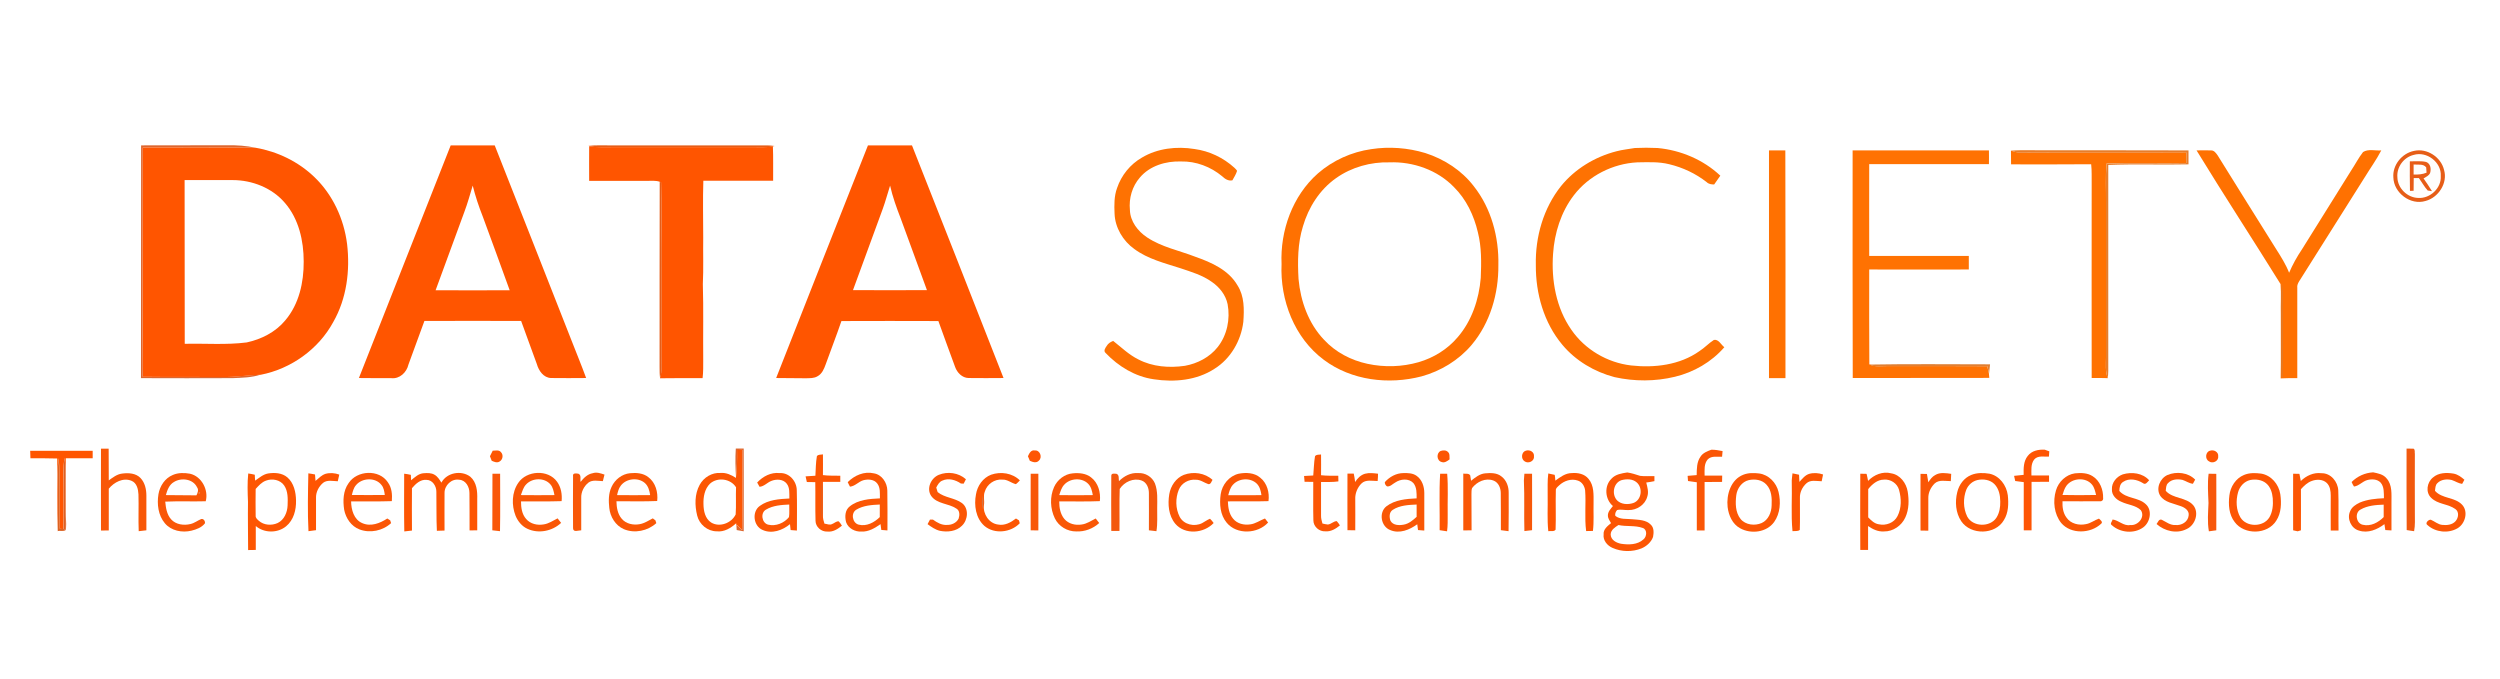 <?xml version="1.0" encoding="utf-8"?>
<!-- Generator: Adobe Illustrator 21.1.0, SVG Export Plug-In . SVG Version: 6.00 Build 0)  -->
<svg version="1.1" id="Layer_1" xmlns="http://www.w3.org/2000/svg" xmlns:xlink="http://www.w3.org/1999/xlink" x="0px" y="0px"
	 viewBox="0 0 1988 540" style="enable-background:new 0 0 1988 540;" xml:space="preserve">
<rect x="0" y="0" width="1988" height="540" fill="#333333" stroke="none"/>
<style type="text/css">
	.st0{fill:none;stroke:#FFFFFF;stroke-width:10;stroke-miterlimit:10;}
	.st1{fill:none;stroke:#E65D17;stroke-width:10;stroke-miterlimit:10;}
	.st2{fill:none;stroke:#DD662E;stroke-width:10;stroke-miterlimit:10;}
	.st3{fill:none;stroke:#FF5500;stroke-width:10;stroke-miterlimit:10;}
	.st4{fill:none;stroke:#FE7202;stroke-width:10;stroke-miterlimit:10;}
	.st5{fill:none;stroke:#FF7101;stroke-width:10;stroke-miterlimit:10;}
	.st6{fill:none;stroke:#FF7202;stroke-width:10;stroke-miterlimit:10;}
	.st7{fill:none;stroke:#FF7201;stroke-width:10;stroke-miterlimit:10;}
	.st8{fill:none;stroke:#E77D2B;stroke-width:10;stroke-miterlimit:10;}
	.st9{fill:none;stroke:#FFFEFD;stroke-width:10;stroke-miterlimit:10;}
	.st10{fill:none;stroke:#E75C18;stroke-width:10;stroke-miterlimit:10;}
	.st11{fill:none;stroke:#FFFDFD;stroke-width:10;stroke-miterlimit:10;}
	.st12{fill:none;stroke:#E67821;stroke-width:10;stroke-miterlimit:10;}
	.st13{fill:none;stroke:#E07F33;stroke-width:10;stroke-miterlimit:10;}
	.st14{fill:none;stroke:#F85707;stroke-width:10;stroke-miterlimit:10;}
	.st15{fill:none;stroke:#F1590E;stroke-width:10;stroke-miterlimit:10;}
	.st16{fill:none;stroke:#FD5602;stroke-width:10;stroke-miterlimit:10;}
	.st17{fill:none;stroke:#FC5603;stroke-width:10;stroke-miterlimit:10;}
	.st18{fill:none;stroke:#FE5604;stroke-width:10;stroke-miterlimit:10;}
	.st19{fill:none;stroke:#FE5602;stroke-width:10;stroke-miterlimit:10;}
	.st20{fill:none;stroke:#FA5606;stroke-width:10;stroke-miterlimit:10;}
	.st21{fill:none;stroke:#FE5504;stroke-width:10;stroke-miterlimit:10;}
	.st22{fill:none;stroke:#FE5502;stroke-width:10;stroke-miterlimit:10;}
	.st23{fill:none;stroke:#FB5605;stroke-width:10;stroke-miterlimit:10;}
	.st24{fill:none;stroke:#FD5603;stroke-width:10;stroke-miterlimit:10;}
	.st25{fill:none;stroke:#DB6222;stroke-width:10;stroke-miterlimit:10;}
	.st26{fill:none;stroke:#DC6024;stroke-width:10;stroke-miterlimit:10;}
	.st27{fill:none;stroke:#FF5502;stroke-width:10;stroke-miterlimit:10;}
	.st28{fill:none;stroke:#FD5502;stroke-width:10;stroke-miterlimit:10;}
	.st29{fill:none;stroke:#F85808;stroke-width:10;stroke-miterlimit:10;}
	.st30{fill:none;stroke:#FB5604;stroke-width:10;stroke-miterlimit:10;}
	.st31{fill:none;stroke:#F3580D;stroke-width:10;stroke-miterlimit:10;}
	.st32{fill:none;stroke:#F95705;stroke-width:10;stroke-miterlimit:10;}
	.st33{fill:none;stroke:#F95706;stroke-width:10;stroke-miterlimit:10;}
	.st34{fill:none;stroke:#FC5604;stroke-width:10;stroke-miterlimit:10;}
	.st35{fill:none;stroke:#FC5602;stroke-width:10;stroke-miterlimit:10;}
	.st36{fill:none;stroke:#FA5705;stroke-width:10;stroke-miterlimit:10;}
	.st37{fill:none;stroke:#FB5606;stroke-width:10;stroke-miterlimit:10;}
	.st38{fill:none;stroke:#F95707;stroke-width:10;stroke-miterlimit:10;}
	.st39{fill:none;stroke:#F95709;stroke-width:10;stroke-miterlimit:10;}
	.st40{fill:none;stroke:#F85708;stroke-width:10;stroke-miterlimit:10;}
	.st41{fill:none;stroke:#FA5605;stroke-width:10;stroke-miterlimit:10;}
	.st42{fill:none;stroke:#F75809;stroke-width:10;stroke-miterlimit:10;}
	.st43{fill:none;stroke:#F7570B;stroke-width:10;stroke-miterlimit:10;}
	.st44{fill:none;stroke:#FD5503;stroke-width:10;stroke-miterlimit:10;}
	.st45{fill:none;stroke:#FFFEFF;stroke-width:10;stroke-miterlimit:10;}
	.st46{fill:none;stroke:#FFFEFC;stroke-width:10;stroke-miterlimit:10;}
	.st47{fill:none;stroke:#E55D1A;stroke-width:10;stroke-miterlimit:10;}
	.st48{fill:none;stroke:#E5804F;stroke-width:10;stroke-miterlimit:10;}
	.st49{fill:none;stroke:#DB713B;stroke-width:10;stroke-miterlimit:10;}
	.st50{fill:none;stroke:#FFFFFD;stroke-width:10;stroke-miterlimit:10;}
	.st51{fill:#FFFFFF;}
	.st52{fill:#E65D17;}
	.st53{fill:#DD662E;}
	.st54{fill:#FF5500;}
	.st55{fill:#FE7202;}
	.st56{fill:#FF7101;}
	.st57{fill:#FF7202;}
	.st58{fill:#FF7201;}
	.st59{fill:#E77D2B;}
	.st60{fill:#FFFEFD;}
	.st61{fill:#E75C18;}
	.st62{fill:#FFFDFD;}
	.st63{fill:#E67821;}
	.st64{fill:#E07F33;}
	.st65{fill:#F85707;}
	.st66{fill:#F1590E;}
	.st67{fill:#FD5602;}
	.st68{fill:#FC5603;}
	.st69{fill:#FE5604;}
	.st70{fill:#FE5602;}
	.st71{fill:#FA5606;}
	.st72{fill:#FE5504;}
	.st73{fill:#FE5502;}
	.st74{fill:#FB5605;}
	.st75{fill:#FD5603;}
	.st76{fill:#DB6222;}
	.st77{fill:#DC6024;}
	.st78{fill:#FF5502;}
	.st79{fill:#FD5502;}
	.st80{fill:#F85808;}
	.st81{fill:#FB5604;}
	.st82{fill:#F3580D;}
	.st83{fill:#F95705;}
	.st84{fill:#F95706;}
	.st85{fill:#FC5604;}
	.st86{fill:#FC5602;}
	.st87{fill:#FA5705;}
	.st88{fill:#FB5606;}
	.st89{fill:#F95707;}
	.st90{fill:#F95709;}
	.st91{fill:#F85708;}
	.st92{fill:#FA5605;}
	.st93{fill:#F75809;}
	.st94{fill:#F7570B;}
	.st95{fill:#FD5503;}
	.st96{fill:#FFFEFF;}
	.st97{fill:#FFFEFC;}
	.st98{fill:#E55D1A;}
	.st99{fill:#E5804F;}
	.st100{fill:#DB713B;}
	.st101{fill:#FFFFFD;}
</style>
<g>
	<polygon class="st0" points="5,5 1983,5 1983,535 5,535 5,5 	"/>
	<path class="st1" d="M467.9,116c5.3-0.7,10.7-0.3,16.1-0.4c42,0,84,0,126,0c2,0,4,0.2,6,0.5l-1.3,0.3c-5.5,1.2-11.1,0.6-16.6,0.7
		c-36.3,0-72.6,0-109,0c-6.4-0.1-12.9,0.5-19.3-0.6L467.9,116L467.9,116z"/>
	<path class="st2" d="M112.2,115.6c22.9-0.1,45.9,0,68.8-0.1c7.5-0.1,15,0.4,22.3,2c-29.9-0.4-59.9-0.3-89.8-0.2
		c-0.2,49.6,0,99.2-0.1,148.7c0.1,11.2-0.1,22.3,0.1,33.5c21.1,0.3,42.3,0,63.4,0.2c10.2,0.2,20.3-1.5,30.4-1.8
		c-7.2,2.4-14.9,2.5-22.4,2.8c-24.3,0.1-48.5,0.1-72.8,0C112.2,239,112.2,177.3,112.2,115.6L112.2,115.6z"/>
	<path class="st3" d="M285.4,300.6c24.4-61.6,48.6-123.4,73-185c11.7,0,23.3,0,35,0c20.4,51.4,40.4,102.8,60.7,154.2
		c4,10.3,8.2,20.4,12,30.8c-9.3,0-18.6,0.2-27.9,0c-6-0.2-9.8-5.8-11.3-11.1c-4.1-11.4-8.4-22.8-12.5-34.3c-25.6,0-51.3-0.1-76.9,0
		c-4.2,11.6-8.5,23.1-12.7,34.7c-1.4,6.2-7,11.6-13.7,10.8C302.4,300.6,293.9,300.8,285.4,300.6L285.4,300.6z M469.7,116.4
		c6.4,1.1,12.9,0.5,19.3,0.6c36.3,0,72.6,0,109,0c5.5-0.1,11.2,0.5,16.6-0.7c0.4,9.1,0.1,18.3,0.2,27.4c-18.5,0-37,0-55.5,0
		c-0.5,15.1-0.1,30.2-0.1,45.3c-0.2,12.3,0.3,24.6-0.3,36.9c0.6,20,0.1,40,0.3,60c0,4.9,0.1,9.9-0.5,14.8c-11.3,0-22.6-0.1-33.9,0.1
		c1.9-5.8,1.1-11.9,1.1-17.8c0.1-28.3,0-56.7,0-85c-0.1-17.7,0.3-35.3-0.2-53c-0.3-0.1-0.9-0.4-1.2-0.5c-3.1-1.1-6.4-0.6-9.6-0.7
		c-15.4,0-30.9,0.1-46.4,0c0-9.2-0.1-18.3,0-27.5L469.7,116.4L469.7,116.4z M617.2,300.6c24.3-61.7,48.6-123.4,73-185
		c11.7,0,23.3,0,35,0c24.4,61.6,48.6,123.3,72.8,185c-9.3,0.1-18.6,0.1-27.8,0c-5.1-0.1-9.1-4.3-10.7-8.8
		c-4.4-12.2-9-24.3-13.3-36.5c-25.7-0.1-51.4-0.1-77.1,0c-3.9,11.5-8.4,22.9-12.5,34.4c-1.3,3.6-2.9,7.6-6.5,9.5
		c-2.7,1.7-6.1,1.5-9.2,1.6C633,300.6,625.1,300.8,617.2,300.6L617.2,300.6z M113.5,117.3c29.9-0.1,59.9-0.2,89.8,0.2
		c17.4,3,34.1,11.1,46.8,23.4c14.5,13.9,23.4,33.2,25.9,53.1c2.5,21.1-0.3,43.4-11,62.1c-11.7,21.6-33.6,37.2-57.6,41.9
		c-10.2,0.3-20.2,2-30.4,1.8c-21.2-0.2-42.3,0.1-63.4-0.2c-0.3-11.2-0.1-22.3-0.1-33.5C113.5,216.5,113.3,166.9,113.5,117.3
		L113.5,117.3z"/>
	<path class="st4" d="M908.1,125.3c12.4-7.4,27.6-9.1,41.8-6.8c11.8,1.6,22.9,6.9,31.7,14.9c0.7,0.8,1.7,1.5,2.1,2.5
		c-0.8,2.7-2.4,5.1-3.7,7.5c-3.2,0.7-5.9-1.1-8.1-3.2c-9.1-7.6-20.9-12.1-32.8-11.8c-12-0.4-24.8,3.4-32.7,12.8
		c-6.1,7-8.8,16.5-7.9,25.7c0.2,9.1,6.3,17,13.7,21.9c11.6,7.7,25.5,10.4,38.4,15.4c12.8,4.5,26.4,10.5,33.5,22.8
		c5.5,8.6,5.3,19.1,4.6,28.9c-1.8,15-10.1,29.4-23,37.4c-14.1,9.2-31.9,10.8-48.2,8.3c-14.8-2.1-28.1-10.2-38.3-20.9
		c-2-1.7-0.2-4.1,0.9-5.7c1.1-2,3.1-3.1,5.1-3.9c6.5,5.1,12.5,11,20,14.7c11.3,5.9,24.5,6.9,37,5.1c10-1.8,19.7-6.8,26.1-14.9
		c7.5-9.5,10.1-22.3,7.9-34.1c-1.5-7.3-6.4-13.5-12.5-17.7c-7.5-5.4-16.4-8-25-10.9C926,209.2,912.8,206,902,198
		c-9-6.4-15.3-17-15.7-28.1c-0.3-6.8-0.4-13.9,2-20.4C891.7,139.4,898.8,130.6,908.1,125.3L908.1,125.3z"/>
	<path class="st5" d="M1090.4,118.6c14.3-2.2,29.1-1.1,43,3.1c15,4.8,28.9,13.8,38.5,26.3c14,17.7,20.1,40.6,19.6,62.9
		c0.2,22.6-6.5,45.8-21.2,63.3c-10.3,12.2-24.6,20.9-39.9,25.1c-26.1,6.8-55.7,3.3-77.6-13.1c-23.5-17.4-35-47.6-33.7-76.2
		c-1.2-26.6,8.7-54.3,28.9-72.1C1059.8,127.6,1074.8,120.8,1090.4,118.6L1090.4,118.6z"/>
	<path class="st4" d="M1285.4,120.3c4.8-1.3,9.7-1.7,14.6-2.6c6-0.3,12.1-0.3,18.1,0c18.4,1.7,36.4,9.3,49.9,22
		c-1.6,2.3-3.3,4.7-4.9,7c-2.2,0-4.4-0.3-6-1.9c-8.7-6.8-18.9-11.6-29.7-14.2c-8.3-2.1-16.9-1.6-25.4-1.5
		c-19.5,1-38.6,10.6-50.5,26.2c-10.2,13.3-15.4,30-16.5,46.6c-1.5,20.9,2.4,43,14.6,60.4c10.8,15.7,28.6,26.1,47.4,28.3
		c18.6,2.1,38.8-0.3,54.4-11.4c4.1-2.6,7.4-6.3,11.5-8.9c3.8-0.7,5.6,3.8,8.3,5.8c-10.2,11.8-24.3,19.9-39.3,23.5
		c-15.7,3.8-32.2,3.8-48,0.3c-16-4.2-30.9-13-41.5-25.7c-14.7-17.5-21.3-40.8-21.1-63.5c-0.5-22.3,6-45.1,20-62.7
		C1252.3,134.4,1268.2,124.7,1285.4,120.3L1285.4,120.3z"/>
	<path class="st1" d="M1919.6,120c10.3-2.4,21.5,4.9,23.9,15.1c3.1,10.4-4.4,22-14.7,24.7c-11.9,3.7-25.3-6.4-25.6-18.7
		C1902.4,131.3,1910,121.9,1919.6,120L1919.6,120z"/>
	<path class="st5" d="M1406.7,119.6c4.3,0,8.7,0,13,0c0.2,60.4,0.1,120.7,0.1,181.1c-4.4,0-8.7,0-13.1,0
		C1406.7,240.3,1406.7,180,1406.7,119.6L1406.7,119.6z"/>
	<path class="st6" d="M1473.2,119.6c36.1,0,72.3,0,108.4,0c0.1,3.7,0,7.3,0,10.9c-31.7,0.1-63.5,0-95.2,0c-0.1,24.4,0,48.7,0,73
		c26.4,0.1,52.8,0,79.2,0c0,3.6,0,7.2,0,10.8c-26.4,0.1-52.8,0-79.2,0c0,25.1-0.1,50.3,0.1,75.4c4.5,2.4,9.7,1.3,14.5,1.4
		c26.4,0,52.9-0.1,79.3,0.1c0.4,2,0.9,3.9,1.3,5.9c0.1,1.1,0.2,2.3,0.3,3.4c-36.2,0.1-72.4,0-108.6,0.1
		C1473.2,240.3,1473.1,179.9,1473.2,119.6L1473.2,119.6z"/>
	<path class="st7" d="M1599.2,130.7c0-3.6,0-7.2-0.1-10.9c2.2,0.7,4.5,1.4,6.9,1.5c44.2-0.3,88.4,0.1,132.6-0.2
		c0,2.8-0.1,5.7-0.1,8.5c-21.1,0.5-42.3-0.5-63.4,0.5c-0.9,10.3-0.3,20.6-0.4,30.8c0,41,0,82,0,123c0,5.6-0.7,11.5,1.4,16.8
		c-4.3-0.2-8.6-0.1-12.8-0.1c-0.1-51.3,0-102.5,0-153.8c-0.1-5.4,0.2-10.9-0.4-16.2C1641.6,130.8,1620.4,130.7,1599.2,130.7
		L1599.2,130.7z"/>
	<path class="st8" d="M1599.1,119.8c10.3-0.8,20.6-0.1,30.9-0.3c36.8,0.1,73.5-0.1,110.3,0.1c0,3.7,0,7.4,0,11.1
		c-21.3,0.5-42.6-0.4-63.8,0.5c0,54.6,0,109.2,0,163.8c0,1.9-0.2,3.9-0.4,5.8c-2.1-5.4-1.4-11.2-1.4-16.8c0-41,0-82,0-123
		c0.1-10.3-0.4-20.6,0.4-30.8c21.1-1,42.3,0,63.4-0.5c0-2.8,0-5.7,0.1-8.5c-44.2,0.3-88.4-0.1-132.6,0.2
		C1603.6,121.3,1601.3,120.6,1599.1,119.8L1599.1,119.8z"/>
	<path class="st5" d="M1746.7,119.6c3.8,0,7.6-0.2,11.5,0c2.5-0.1,4,2.2,5.3,4c15.4,24.9,31,49.7,46.5,74.5
		c3.8,6,7.7,12.1,10.3,18.8c2.8-6.5,6.2-12.7,10.2-18.6c13.1-20.9,26.1-41.9,39.2-62.8c3.2-4.8,5.8-10,9.4-14.6
		c4.2-2.7,9.8-0.9,14.5-1.3c-3.9,7.5-8.9,14.4-13.3,21.6c-17.3,27.4-34.6,54.9-51.9,82.3c-1,1.6-1.9,3.4-1.6,5.4
		c0,23.9,0,47.8,0,71.8c-4.4,0-8.8-0.1-13.2,0.2c0.3-17,0-33.9,0.1-50.9c-0.2-8,0.4-16.1-0.2-24.1
		C1791.4,190.3,1768.5,155.3,1746.7,119.6L1746.7,119.6z"/>
	<path class="st9" d="M1919.3,123.2c10.4-3.2,22.3,5.8,21.6,16.8c0.6,9.6-8.5,18-17.9,17.4c-8.7-0.2-16.4-7.7-16.6-16.4
		C1905.7,132.9,1911.4,125.1,1919.3,123.2L1919.3,123.2z"/>
	<path class="st10" d="M1916.3,128.3c4.3,0.1,8.7-0.5,13,0.5c3.5,1.3,4.1,5.6,3.1,8.8c-1,2.2-3.4,3.1-5.2,4.3
		c2.3,3.3,4.6,6.6,6.7,10.1c-1.2-0.1-2.3-0.3-3.4-0.5c-2.7-3-4.6-6.6-7-9.9c-1.4,0-2.8,0-4.1,0c0,3.4-0.1,6.8-0.1,10.1
		c-1,0-2,0.1-2.9,0.1C1916.2,143.9,1916.3,136.1,1916.3,128.3L1916.3,128.3z"/>
	<path class="st0" d="M1062.5,141.6c12.3-8.7,27.5-12.9,42.5-12.5c18.7-0.7,38.1,6.1,51.2,19.7c9.8,9.7,15.9,22.6,19,35.9
		c3,11.8,2.8,24.2,2.3,36.3c-1.4,17-7.1,34.1-18.3,47.1c-8.1,9.6-19.1,16.4-31.1,19.9c-13.2,3.8-27.3,4.2-40.7,1.3
		c-13.1-2.8-25.5-9.3-34.6-19.2c-12.3-12.9-18.6-30.6-20.2-48.2c-0.8-14-0.7-28.4,3.5-41.9C1040.5,164.9,1049.4,150.8,1062.5,141.6
		L1062.5,141.6z"/>
	<path class="st11" d="M1919.3,130.8c3.3,0.4,7.7-0.8,10,2.3c0.1,1.4,0.2,2.8,0.3,4.2c-3.3,1.4-6.8,1.6-10.3,1.5
		C1919.3,136.1,1919.3,133.4,1919.3,130.8L1919.3,130.8z"/>
	<path class="st0" d="M146.8,143.2c12.7-0.1,25.5,0,38.2,0c15.5,0,31.4,6.2,41.6,18.2c11,12.7,14.9,30.1,14.9,46.6
		c0.1,16.5-3.7,33.9-14.7,46.8c-7.7,9.3-19,15-30.6,17.5c-16.4,2.1-32.9,0.7-49.3,1.1C146.8,230,146.8,186.6,146.8,143.2
		L146.8,143.2z"/>
	<path class="st1" d="M524.6,144.5c0.3,0.1,0.9,0.4,1.2,0.5c0.4,17.7,0,35.3,0.2,53c0,28.3,0.1,56.7,0,85c0,5.9,0.8,12.1-1.1,17.8
		c-0.4-2.9-0.4-5.9-0.4-8.8C524.6,242.8,524.4,193.7,524.6,144.5L524.6,144.5z"/>
	<path class="st0" d="M375.9,147.6c2.1,8.4,4.8,16.5,8,24.6c7.1,19.5,14.4,39,21.4,58.6c-19.6,0.1-39.2,0.1-58.9,0
		c7.7-20.8,15.2-41.6,22.9-62.4C371.9,161.5,373.8,154.5,375.9,147.6L375.9,147.6z M707.8,147.6c2,8.9,5.1,17.5,8.4,26
		c6.9,19,14,38,20.9,57.1c-19.6,0.1-39.2,0.1-58.8,0c7.9-21.6,15.8-43.1,23.7-64.7C704.2,160,705.8,153.7,707.8,147.6L707.8,147.6z"
		/>
	<path class="st12" d="M1814.5,225.3c1.6,6.8,0.7,13.8,0.9,20.7c-0.1,18,0.3,36-0.2,54c-0.2-0.1-0.7-0.2-1-0.3
		c-0.5-12.9,0-25.9-0.2-38.8C1814.3,249.1,1813.4,237.2,1814.5,225.3L1814.5,225.3z"/>
	<path class="st13" d="M1486.5,289.9c32-0.6,64-0.2,96-0.2c-0.2,2.5-0.5,5-0.8,7.5c-0.4-2-0.9-3.9-1.3-5.9
		c-26.4-0.2-52.8,0-79.3-0.1C1496.2,291.1,1490.9,292.2,1486.5,289.9L1486.5,289.9z"/>
	<path class="st14" d="M80.3,421.9c0-21.7-0.1-43.4,0-65.1c2,0,4.1,0,6.1,0c0.1,8.4,0,16.8,0.1,25.2c3.2-2.3,6.5-4.9,10.5-5.4
		c5.1-0.7,11.1-0.4,14.8,3.6c3.5,3.7,4.6,9,4.6,13.9c0,9.2,0,18.4,0,27.6c-2,0.2-4.1,0.5-6.1,0.7c-0.4-9.8,0.1-19.6-0.2-29.3
		c-0.2-4.1-1.3-9.1-5.6-10.8c-6.6-2.7-13.8,1.2-18,6.3c0,11.1,0,22.1,0,33.2C84.4,421.8,82.4,421.8,80.3,421.9L80.3,421.9z"/>
	<path class="st2" d="M585.1,356.7c2.1,0,4.2,0,6.3,0c0,21.9,0.1,43.9,0,65.8c-1.9-0.3-3.8-0.7-5.6-1c0-1.4,0-2.8,0-4.1
		c1.4,1.4,2.9,2.8,4.4,4.1c0.5-21.2,0.2-42.5,0.1-63.8c-1.4,0-2.8,0.1-4.2,0.2c0.1,7.4,0,14.9-0.8,22.2
		C584.8,372.3,584.6,364.5,585.1,356.7L585.1,356.7z"/>
	<path class="st15" d="M1913.7,356.7c1.8,0,3.7,0,5.6,0.1c1.4,0.9,0.7,2.8,1,4.2c-0.1,15.7,0,31.3,0,47c0,4.8,0.3,9.7-0.6,14.4
		c-2-0.3-4-0.5-5.9-0.9C1913.7,400,1913.6,378.3,1913.7,356.7L1913.7,356.7z"/>
	<path class="st16" d="M391.8,358.4c2.2,0,5-0.9,6.6,1.2c2.1,2.2,1.4,6.1-1.3,7.5c-2,1.2-4.3,0.1-6.1-0.7c-0.5-1.2-0.9-2.4-1.4-3.6
		C390.3,361.3,391,359.9,391.8,358.4L391.8,358.4z"/>
	<path class="st17" d="M586.1,357.8c1.4-0.1,2.8-0.1,4.2-0.2c0,21.2,0.4,42.5-0.1,63.8c-1.5-1.4-3-2.7-4.4-4.1c0,1.4,0,2.7,0,4.1
		c-0.1-1.8-0.3-3.5-0.4-5.3c-4.2,3.8-9.5,7.1-15.5,6.4c-7.3,0-13.8-5.5-15.5-12.5c-2-8-2.1-17.1,2-24.5c3.2-5.9,9.8-9.9,16.6-9.4
		c4.5-0.4,8.6,1.6,12.2,3.9C586.2,372.7,586.2,365.3,586.1,357.8L586.1,357.8z"/>
	<path class="st18" d="M817.4,362.8c1.1-2.3,2.4-5.2,5.5-4.6c4.1-0.4,6.2,5.4,3.3,8c-1.9,2.3-5,1.3-7.3,0.2
		C818.4,365.2,817.9,364,817.4,362.8L817.4,362.8z"/>
	<path class="st17" d="M1145.6,358.6c1.9-0.6,4.4-0.8,5.9,0.9c1.6,1.4,1,3.8,1.2,5.8c-1.8,1.3-3.9,3-6.3,2.1
		C1142.4,366.4,1142,360.3,1145.6,358.6L1145.6,358.6z"/>
	<path class="st19" d="M1213.3,358.4c3.1-1.1,7,1,6.5,4.6c0.4,3.8-4.6,6-7.5,3.8C1209.3,364.9,1209.8,359.4,1213.3,358.4
		L1213.3,358.4z"/>
	<path class="st20" d="M1352.2,363.2c1.9-3.1,5.5-4.4,8.7-5.6c3,0,6,0.5,8.9,1.1c-0.1,1.5-0.3,3-0.4,4.5c-3.8,0.2-8.3-0.9-11.3,2
		c-3.2,3.5-2.6,8.6-2.6,13c4.7,0,9.3,0,14,0c0,1.7-0.1,3.4-0.1,5c-4.6,0-9.2,0-13.9,0.1c0,12.8,0,25.6,0,38.5c-2.1,0-4.2,0-6.2,0
		c0-12.8,0-25.5,0-38.3c-2.3-0.3-4.7-0.7-7-1c-0.1-1.4-0.2-2.7-0.3-4.1c2.4-0.2,4.8-0.4,7.2-0.6
		C1349.3,372.8,1349.2,367.4,1352.2,363.2L1352.2,363.2z"/>
	<path class="st21" d="M1612.5,362.5c3.1-4.1,8.6-5.2,13.5-4.9c1.2,0.4,2.4,0.9,3.6,1.3c-0.1,1.4-0.2,2.8-0.3,4.2
		c-3.9,0.2-8.8-1.1-11.7,2.3c-2.8,3.6-2.2,8.4-2.2,12.7c4.7,0,9.3,0,14,0c0,1.7,0,3.3,0,5c-4.6,0-9.3,0-13.9,0.1
		c0,12.8,0,25.7,0,38.5c-2.1,0-4.1,0-6.2,0c-0.1-12.8,0-25.6,0-38.3c-2.3-0.3-4.5-0.6-6.8-0.9c-0.3-1.4-0.6-2.7-0.9-4.1
		c2.5-0.2,5.1-0.5,7.6-0.8C1609.1,372.5,1609,366.8,1612.5,362.5L1612.5,362.5z"/>
	<path class="st22" d="M1757.4,358.4c3.1-1.1,7,1.1,6.5,4.6c0.4,3.8-4.6,6-7.4,3.8C1753.2,365,1753.8,359.3,1757.4,358.4
		L1757.4,358.4z"/>
	<path class="st3" d="M24.2,364.4c0-2-0.1-3.9-0.2-5.9c16.6-0.1,33.1,0,49.7,0c0,2,0,3.9,0,5.9c-7.1,0-14.2,0-21.4,0
		c0,15.5-0.1,31,0,46.5c0.3,3.9,0.6,7.8-0.2,11.7l0.1-1.1l0-0.5c0.3-8.7-0.6-17.3-0.3-26c-0.3-10.3,0.8-20.7-0.6-31
		c-1.3,8-0.6,16-0.7,24.1c-0.1,10.9,0.2,21.8-0.2,32.7c-0.8-0.1-2.3-0.3-3.1-0.4c-0.2-10.4,0-20.9-0.1-31.3
		c-0.1-8.3,0.5-16.6-0.7-24.8c-0.9,8.2-0.4,16.5-0.5,24.8c-0.1,10.8,0.1,21.5-0.1,32.3l-0.1,1.6c-0.6-19.5-0.1-39-0.3-58.4
		C38.5,364.4,31.3,364.4,24.2,364.4L24.2,364.4z"/>
	<path class="st23" d="M1045.7,362.8c1.1-1.6,3.2-1.1,4.8-1.4c0.1,5.5,0,11,0,16.5c4.5,0.5,9.1,0.4,13.7,0.4c0,1.1,0.1,3.4,0.1,4.5
		c-4.6,0.7-9.2,0.4-13.8,0.5c0,8.9,0,17.8,0,26.7c-0.1,2.2,0.6,4.3,1.1,6.3c1.4,0.3,2.8,0.7,4.3,0.8c2.6-0.2,4.5-2.7,7.1-2.7
		c1,1,1.7,2.2,2.5,3.4c-3.3,2.7-7.2,5.1-11.6,4.7c-4.8,0.3-9.5-3.7-9.5-8.7c-0.3-10.2,0-20.4-0.1-30.6c-2.3-0.1-4.6-0.1-6.9-0.1
		c-0.2-1.5-0.3-3.1-0.4-4.6c2.4-0.1,4.9-0.3,7.3-0.4C1044.8,373.1,1044.8,367.9,1045.7,362.8L1045.7,362.8z"/>
	<path class="st24" d="M649.6,362.7c1.2-1.5,3.2-1,4.8-1.4c0.1,5.5,0,11,0,16.5c4.6,0.6,9.2,0.4,13.8,0.5c0,1.6,0,3.3,0,4.9
		c-4.6,0-9.2,0-13.8,0c0,8.9,0,17.8,0,26.8c-0.1,2.2,0.5,4.3,1.2,6.4c2,0.2,4.2,1.4,6.1,0.3c1.8-0.6,3.3-2.4,5.3-2.1
		c1,1,1.7,2.2,2.5,3.4c-3.3,2.7-7.1,5.2-11.5,4.7c-4.9,0.3-9.5-3.7-9.5-8.6c-0.3-10.2,0-20.5-0.2-30.7c-2.2,0-4.5-0.1-6.7-0.1
		c-0.3-1.5-0.7-3-1-4.5c2.6-0.2,5.2-0.3,7.8-0.5C648.7,373,648.7,367.8,649.6,362.7L649.6,362.7z"/>
	<path class="st25" d="M46.6,364.2c1.2,8.2,0.6,16.6,0.7,24.8c0.1,10.4-0.1,20.9,0.1,31.3c0.8,0.1,2.3,0.3,3.1,0.4
		c0.4,0.1,1.3,0.2,1.8,0.2l0,0.5c-1.7,1.5-4.3,0.4-6.3,0.9l0-1.1c0.2-10.8,0-21.5,0.1-32.3C46.2,380.7,45.7,372.4,46.6,364.2
		L46.6,364.2z"/>
	<path class="st26" d="M50.7,388c0.1-8-0.6-16.1,0.7-24.1c1.4,10.3,0.3,20.7,0.6,31c-0.3,8.7,0.6,17.4,0.3,26
		c-0.4-0.1-1.3-0.2-1.8-0.2C50.9,409.9,50.6,398.9,50.7,388L50.7,388z"/>
	<path class="st16" d="M202.9,382.2c3.2-2.2,6.3-5,10.3-5.7c5.2-0.8,11.1-0.5,15.3,3.1c5.2,4.5,6.8,11.8,6.9,18.4
		c0.2,7.5-1.9,15.6-7.9,20.5c-6.8,5.6-17.4,5.5-24.1-0.2c0,6.3,0,12.7,0,19c-2,0-4.1,0-6.1,0.1c0-12.8-0.3-25.6-0.1-38.3
		c-0.3-7.5-0.6-15.1,0.2-22.6c1.7,0.2,3.5,0.6,5.2,1C202.6,379,202.8,380.6,202.9,382.2L202.9,382.2z"/>
	<path class="st27" d="M258.8,376.8c3.6-1,7.5-0.7,11,0.6c-0.4,1.8-0.8,3.5-1.2,5.3c-3.8-0.1-8.3-1.3-11.6,1.2
		c-3.5,2.9-5.9,7.5-5.7,12.1c0,8.5,0,17.1,0,25.6c-2,0.3-4,0.6-6,0.8c-0.8-15.3-0.4-30.6-0.1-46c1.8,0.2,3.6,0.6,5.3,0.9
		c0.1,1.7,0.2,3.4,0.4,5.1C253.3,380.4,255.6,377.9,258.8,376.8L258.8,376.8z"/>
	<path class="st28" d="M326.9,381.9c3-2.4,6-5.4,10.1-5.6c2.9-0.2,6-0.3,8.5,1.2c2.5,1.4,4,3.9,5.5,6.3c4.3-8.1,16-10.1,23-4.7
		c5.1,4.4,5.7,11.6,5.5,17.8c0,8.3,0,16.5,0,24.8c-2,0-4.1,0.1-6.1,0.1c-0.1-9.9,0.1-19.9-0.1-29.8c0-4.8-2.9-10.2-8.1-10.5
		c-6.1-1.1-11.8,4.5-11.7,10.5c-0.1,10,0,19.9,0,29.9c-2.1,0-4.1,0.1-6.1,0.2c-0.5-10.3-0.2-20.7-0.4-31c0.1-4.4-3-9.5-7.8-9.5
		c-4.9-0.5-8.7,3.2-11.6,6.6c-0.1,11.2-0.1,22.4,0,33.7c-2,0.2-4.1,0.5-6.1,0.7c-0.3-15.3-0.1-30.6-0.1-45.9
		c1.8,0.2,3.6,0.5,5.3,0.9C326.7,378.9,326.8,380.4,326.9,381.9L326.9,381.9z"/>
	<path class="st29" d="M471.3,376.3c3.2-1.1,6.4,0.1,9.4,1.1c-0.4,1.8-0.9,3.5-1.3,5.2c-3.8-0.1-8.2-1.3-11.5,1.2
		c-3.6,2.9-5.9,7.5-5.7,12.2c0,8.6,0,17.1,0,25.7c-2.2,0-6.4,1.9-6.5-1.6c-0.1-13.8-0.1-27.6,0-41.4c-0.5-2.8,2.5-2.3,4.3-2
		c2.5,1.1,1.2,4.4,1.7,6.5C464.1,380.1,467.2,377,471.3,376.3L471.3,376.3z"/>
	<path class="st30" d="M674.1,383.4c5.4-5.4,13.1-8.8,20.8-7c6.4,1,10.6,7.5,10.7,13.6c0.2,10.6,0.1,21.2,0.1,31.8
		c-1.6-0.1-3.3-0.3-4.9-0.4c-0.2-1.5-0.4-3.1-0.6-4.6c-4.5,3.1-9.5,6.2-15.2,5.9c-5,0.3-10.5-2.5-12.2-7.5
		c-1.1-4.3-0.9-9.6,2.9-12.5c6.7-5.4,15.7-6,24-6.4c-0.1-4,0.5-8.4-2.1-11.8c-2.5-3.4-7.4-3.6-11.1-2.6c-3.8,1.1-6.5,4.7-10.6,5.1
		C675.2,385.8,674.7,384.6,674.1,383.4L674.1,383.4z"/>
	<path class="st23" d="M746.5,377.6c7.1-2.9,15.8-1.7,21.6,3.5c-0.6,1.2-1.2,2.4-1.8,3.5c-0.5,0-1.6,0-2.2-0.1
		c-4.2-2.9-9.9-4.6-14.8-2.3c-2.4,0.9-3.7,3.4-4.8,5.5c0.4,1.2,0.7,2.4,1.1,3.6c5.6,4.6,13.5,4.5,19.3,8.7c5.7,4.2,4.9,13.4,0.1,18
		c-4.5,4.6-11.6,5.3-17.6,4.1c-3.7-0.9-6.8-3.1-9.8-5.3c0.6-1.2,1.3-2.4,1.9-3.6c0.6,0,1.8,0,2.4,0c3.2,2.3,6.9,4.5,11,4.2
		c3.7,0.2,7.7-1.6,9.4-5c0.9-2.7,1-6.4-1.8-8c-6.2-4.2-15.3-3.5-20-10C736.5,388.6,740.2,380.2,746.5,377.6L746.5,377.6z"/>
	<path class="st31" d="M889.8,382.6c4-4,9.4-6.9,15.2-6.4c5.7-0.4,11.2,3,13.4,8.2c2.4,6.2,1.8,13.1,1.8,19.6
		c-0.1,6.1,0.4,12.3-0.6,18.4c-2-0.2-4-0.5-6-0.7c0-9.9,0.1-19.8,0-29.7c0-4-1.8-8.5-5.8-9.9c-6.4-2.3-13.8,1.1-17.4,6.7
		c-0.4,11.1,0,22.3-0.2,33.4c-2.2,0-4.3,0-6.5,0c-0.1-14.7-0.1-29.4,0-44c0.1-2.2,2.8-1.5,4.3-1.4
		C890.2,377.9,889.4,380.6,889.8,382.6L889.8,382.6z"/>
	<path class="st30" d="M1085.5,376.7c3.4-0.9,6.9-0.4,10.3,0c0,1.9-0.1,3.9-0.3,5.8c-4.3,0-9.5-1.4-12.9,2
		c-3.2,3.2-5.1,7.9-4.9,12.4c0,8.3,0.1,16.5,0,24.8c-2.1,0-4.1,0-6.2-0.1c0-15-0.1-30,0-45c1.7,0,3.3,0,5,0c0.5,2.2,0.8,4.4,1.1,6.7
		C1079.4,380.4,1082,377.7,1085.5,376.7L1085.5,376.7z"/>
	<path class="st32" d="M1101.2,383.4c3.7-4.2,9.1-7.2,14.8-7.2c3.6-0.1,7.5,0,10.5,2.2c4.3,3,6.1,8.5,6.1,13.6c0,10,0,19.9,0,29.9
		c-1.7-0.1-3.3-0.3-5-0.4c-0.2-1.5-0.4-3.1-0.6-4.6c-6.1,4.4-14.1,7.8-21.5,4.6c-7.4-2.8-9.3-14-3-18.9c6.8-5.2,15.8-5.9,24-6.3
		c0-4.2,0.2-8.8-2.6-12.2c-3.7-3.9-10.2-3.3-14.4-0.4c-2.1,1.1-3.9,3.4-6.5,3.1C1101.9,386.1,1101.1,384.8,1101.2,383.4
		L1101.2,383.4z"/>
	<path class="st33" d="M1169.8,382.3c3.3-2.6,6.8-5.5,11.2-5.9c4.4-0.4,9.4-0.5,13,2.5c4,3,5.8,8.2,5.7,13.1
		c0,10.1,0.1,20.2-0.1,30.4c-2.1-0.3-4.1-0.5-6.1-0.8c-0.1-9.9,0.1-19.7-0.1-29.6c0-4-1.9-8.5-5.9-9.9c-6.2-2.3-13.1,1-16.9,6
		c-0.6,1.5-0.4,3.2-0.5,4.9c0.1,9.6,0,19.1,0.1,28.7c-2.2,0.1-4.4,0.1-6.6,0.1c0-15.1,0-30.2,0-45.2c1.8,0.4,4.3-0.5,5.5,1.4
		C1169.4,379.4,1169.6,380.9,1169.8,382.3L1169.8,382.3z"/>
	<path class="st3" d="M1236.8,382.2c3.9-2.8,8-6,13.1-6c4.8-0.4,10.1,0.6,13.3,4.6c4.5,5.3,4,12.7,4,19.2
		c-0.2,7.4,0.4,14.8-0.5,22.2c-1.8,0-3.6,0-5.4,0.1c-1.4-10.7,0-21.6-0.8-32.3c-0.4-3.3-2.4-6.7-5.7-7.8c-5.2-1.9-11.1,0.1-15,3.8
		c-1.1,1.1-2.8,2.2-2.6,4c-0.3,10.4,0.2,20.8-0.2,31.2c-1.3,1.8-3.9,0.8-5.8,1.2c-1-9.4-0.3-18.9-0.5-28.3
		c0.1-5.9-0.3-11.8,0.5-17.6c1.7,0.3,3.4,0.7,5.1,1.1C1236.6,379,1236.7,380.6,1236.8,382.2L1236.8,382.2z"/>
	<path class="st34" d="M1281.5,380.6c3.2-3.5,8.1-4.2,12.5-4.9c3.5,0.5,6.8,1.6,10.2,2.7c3.8,0.5,7.6,0.1,11.4,0.2c0,1,0,3,0,4
		c-2.1,0.5-4.3,0.8-6.5,1.1c0.9,3.7,2.1,7.6,0.8,11.3c-1.7,6.4-8.4,10.8-14.9,10.6c-3,0.2-6.1-0.8-9.1,0c-1.1,1.3-1.8,2.9-1.4,4.6
		c3.8,3.1,9,2.2,13.5,2.7c5.1,0.5,11,0.4,14.8,4.4c2.6,2.5,2.3,6.5,1.7,9.7c-1.5,4.2-5.2,7.4-9.2,9.1c-7.3,2.9-15.8,2.8-23-0.4
		c-4.2-1.8-7.7-6-7.1-10.7c-0.4-4,3.1-6.7,5.9-9c-1-1.9-2.5-3.7-2.5-6c-0.1-3.1,2.3-5.4,4-7.6C1276.2,397,1275.5,386.4,1281.5,380.6
		L1281.5,380.6z"/>
	<path class="st35" d="M1438.7,376.8c3.6-1,7.5-0.7,11,0.5c-0.4,1.8-0.7,3.6-1.1,5.4c-4.1-0.1-8.9-1.4-12.2,1.7
		c-3.2,2.9-5.3,7.2-5.1,11.6c-0.1,8.5,0.2,17-0.1,25.4c-1.6,1.3-3.9,0.7-5.8,1c-1.3-13.4-0.2-26.9-0.6-40.4c0.1-1.9,0.4-3.8,0.6-5.6
		c1.7,0.3,3.4,0.7,5.2,1.1c0.1,1.9,0.2,3.8,0.3,5.7C1433.2,380.7,1435.4,377.8,1438.7,376.8L1438.7,376.8z"/>
	<path class="st30" d="M1485.5,382.4c4.7-4.9,11.7-7.8,18.4-6c7.1,1.1,12,7.8,13.1,14.5c1.1,6.8,1.1,14-1.8,20.4
		c-2.9,6.6-9.8,11.5-17.2,11.3c-4.6,0.3-8.8-1.7-12.5-4.3c0,6.3,0,12.6,0,19c-2.1,0-4.1,0-6.2,0c-0.1-20.2-0.1-40.4,0-60.6
		c1.7,0,3.3,0.1,5,0.1C1484.8,378.7,1485.1,380.5,1485.5,382.4L1485.5,382.4z"/>
	<path class="st36" d="M1538.8,377.8c3.8-2.4,8.6-1.6,12.8-1c-0.1,1.9-0.2,3.9-0.3,5.8c-4.3,0-9.4-1.4-12.9,1.9c-3,3-5.1,7.2-5,11.6
		c0,8.6,0,17.3,0,25.9c-2.1-0.1-4.1-0.1-6.2-0.1c0-15.1-0.1-30.1,0-45.1c1.7,0,3.3,0,5.1,0.1c0.4,2.2,0.8,4.4,1.1,6.6
		C1534.9,381.2,1536.5,379,1538.8,377.8L1538.8,377.8z"/>
	<path class="st37" d="M1870,383.3c4.6-4.6,10.6-7.3,17.1-7.7c3.8,0.8,8,1.5,10.6,4.7c4.9,5.3,3.9,13,4,19.6c0,7.3,0,14.6,0,21.9
		c-1.7-0.1-3.3-0.2-4.9-0.3c-0.3-1.6-0.5-3.1-0.7-4.7c-5.7,4.3-13.1,7.5-20.3,5.1c-6.2-1.7-9.7-9.5-7-15.3c1.3-3.4,4.6-5.5,7.8-7
		c6-2.5,12.6-3.1,19.1-3.4c-0.1-4.2,0.3-9-2.6-12.4c-2.7-2.9-7.2-3-10.8-2c-3.8,1.1-6.4,4.6-10.4,5.1
		C1871.1,385.8,1870.6,384.6,1870,383.3L1870,383.3z"/>
	<path class="st38" d="M137.4,377.7c4.3-1.9,9.2-1.8,13.7-1c9.3,2.1,14.9,13,12.5,21.9c-10.7,0.3-21.5-0.2-32.2,0.3
		c0.5,4.9,1.2,10.2,4.7,14.1c3.8,4.2,10.1,5,15.4,3.7c3.1-0.7,5.6-2.8,8.6-4c1.9-0.3,3.1,1.7,2.9,3.4c-2.6,3.4-6.8,4.9-10.8,5.9
		c-7.4,1.8-16.1,0.1-21.1-5.9c-5.3-6.3-6.4-15.2-5.1-23.1C127.1,386.5,131.1,380.3,137.4,377.7L137.4,377.7z"/>
	<path class="st20" d="M277.2,384.2c6.7-10.3,24.3-11.2,31.2-0.7c3.2,4.3,3.6,9.8,3.2,15c-10.8,0.4-21.6,0.1-32.4,0.2
		c0.1,6.6,2.2,14.5,8.9,17.3c6.8,3,14.1,0.1,19.9-3.7c0.8,0.5,1.5,1,2.3,1.5c0.2,0.6,0.5,1.7,0.7,2.2c-6.6,6.1-16.7,8.2-25.1,5
		c-6.6-2.5-10.9-8.9-12.2-15.6C272.6,398.3,272.8,390.3,277.2,384.2L277.2,384.2z"/>
	<path class="st39" d="M391.6,376.7c2,0,4.1,0,6.1,0c0,15.2,0.2,30.5-0.1,45.7c-2-0.2-4-0.5-6.1-0.7
		C391.6,406.7,391.5,391.7,391.6,376.7L391.6,376.7z"/>
	<path class="st33" d="M412.1,384c6.7-10,23.8-10.9,30.9-0.9c3.2,4.4,4.1,10.1,3.6,15.4c-10.8,0.4-21.5,0.1-32.3,0.2
		c0,4.9,0.7,10.2,4.1,14c3.4,4,9,5.2,14,4.3c4-0.6,7.4-3,11-4.8c1,1.2,1.9,2.4,2.8,3.6c-7,6.6-18,8.8-26.8,4.7
		c-4.4-2-7.6-6-9.4-10.3C406.7,401.8,406.9,391.6,412.1,384L412.1,384z"/>
	<path class="st36" d="M486.3,387.2c2.6-5.8,8.3-10.3,14.7-10.9c5-0.5,10.5-0.1,14.5,3.1c5.8,4.3,7.9,12,7.1,19
		c-10.8,0.5-21.6,0.1-32.4,0.2c0.1,4.9,0.9,10.1,4.2,13.9c3.4,4.1,9.3,5.3,14.4,4.3c3.8-0.7,7-2.9,10.3-4.6c0.5,0.4,1.6,1.2,2.1,1.6
		c0.2,0.5,0.5,1.6,0.7,2.2c-6.8,6.2-17.3,8.4-25.8,4.8c-6.7-2.9-10.9-9.9-11.6-16.9C483.9,398.4,483.8,392.4,486.3,387.2
		L486.3,387.2z"/>
	<path class="st34" d="M602.1,383.7c4.6-4.9,11-8.3,17.9-7.5c7.6-0.5,13.6,6.5,13.6,13.8c0.3,10.6,0.1,21.3,0.1,31.9
		c-1.7-0.1-3.3-0.3-5-0.4c-0.2-1.6-0.4-3.2-0.5-4.7c-5.9,4.9-14.4,8-21.8,4.6c-7.3-3-8.7-14.5-2.2-19.1c6.7-4.9,15.4-5.5,23.5-5.9
		c-0.1-4,0.5-8.5-2.1-11.8c-2.8-3.7-8.4-3.8-12.4-2.1c-3.2,1.3-5.6,4.3-9.2,4.6C603.3,385.9,602.7,384.8,602.1,383.7L602.1,383.7z"
		/>
	<path class="st17" d="M776.1,393.1c1.1-6.8,5.5-13.1,12-15.6c7.7-2.7,16.9-1.4,22.9,4.5c-1,1-2,2.2-3.2,3
		c-3.7-0.9-6.8-3.9-10.8-3.6c-6.2-0.6-12.2,3.7-13.9,9.6c-1.4,3.5,0,7.2-0.7,10.8c-0.8,6.9,4,14.4,11.2,15.3
		c5.3,1.1,10.3-1.7,14.3-4.8c0.8,0.5,1.6,1,2.4,1.5c0.1,0.6,0.4,1.8,0.6,2.3c-7.1,7.4-20.1,8.9-28.1,2.1
		C775.9,412.1,774.4,401.8,776.1,393.1L776.1,393.1z"/>
	<path class="st40" d="M819.6,376.7c2,0,4,0,6.1,0c0.1,15,0,30.1,0,45.1c-2,0-4.1,0-6.1-0.1C819.6,406.7,819.5,391.7,819.6,376.7
		L819.6,376.7z"/>
	<path class="st33" d="M838.2,387.3c2.6-5.8,8.4-10.4,14.9-10.9c5-0.5,10.5,0,14.5,3.2c5.7,4.3,7.8,12,7,18.9
		c-10.8,0.5-21.6,0.1-32.3,0.2c0,4.9,0.8,10.1,4.1,14c3.3,3.9,8.8,5.2,13.7,4.4c4.1-0.5,7.6-3,11.2-4.8c1,1.2,1.9,2.4,2.8,3.6
		c-4.9,4.5-11.5,7-18.2,6.7c-7.1,0.1-14-4-17.1-10.4C835.1,404.5,834.7,395.1,838.2,387.3L838.2,387.3z"/>
	<path class="st30" d="M941.4,377.6c7.6-2.8,16.7-1.6,22.8,4c-0.9,1.3-1.3,3.6-3.3,3.4c-3.3-1.1-6.3-3.6-9.9-3.5
		c-5.6-0.6-11.5,2.6-13.6,7.9c-2.8,6.8-2.7,15,0.7,21.6c3.3,6.2,11.7,8.1,17.8,5c2.1-1.1,4-2.6,6.3-3.5c1.1,1,2,2.2,2.9,3.4
		c-7.8,8.3-22.8,9.6-30.5,0.6c-5.4-6.5-6.1-15.5-4.8-23.5C930.9,386.4,935.1,380.1,941.4,377.6L941.4,377.6z"/>
	<path class="st41" d="M970.7,393c1.1-7.6,6.7-14.5,14.3-16.3c5.8-1.1,12.5-0.9,17.2,3.2c5.5,4.4,7.4,11.9,6.5,18.6
		c-10.8,0.4-21.6,0-32.3,0.2c0.2,4.8,0.9,10,4.2,13.8c3.2,4,8.7,5.2,13.5,4.5c4.3-0.5,7.8-3.2,11.8-4.7c0.8,1.1,1.6,2.1,2.5,3.2
		c-8.2,9.1-24.9,9.9-32.9,0.2C970.2,409.4,969.6,400.7,970.7,393L970.7,393z"/>
	<path class="st22" d="M1144.8,421.6c0.2-15-0.5-30,0.4-44.9c1.8,0,3.7,0,5.6,0c0.9,10.8,0.2,21.6,0.4,32.4c0,4.5,0.1,9-0.5,13.4
		C1148.7,422.2,1146.7,421.9,1144.8,421.6L1144.8,421.6z"/>
	<path class="st42" d="M1212.2,376.7c2,0,4.1,0,6.1,0c0.1,15,0,30,0,44.9c-2,0.2-4.1,0.5-6.1,0.7c-0.4-13.4,0.2-26.9-0.4-40.3
		C1211.9,380.2,1212.1,378.5,1212.2,376.7L1212.2,376.7z"/>
	<path class="st34" d="M1386.3,377.5c4-1.6,8.4-1.5,12.6-1c7.6,1,13.7,7.4,15.4,14.7c1.9,7.9,1.4,17-3.5,23.9c-6,8.3-18.3,9.8-27,5
		c-6.2-3.3-9.2-10.3-10-16.9C1372.7,393.3,1376.4,381.3,1386.3,377.5L1386.3,377.5z"/>
	<path class="st24" d="M1567.5,377.7c4.6-1.9,9.8-1.8,14.6-1c8,1.7,13.5,9.3,14.5,17.1c0.7,6.7,0.6,13.9-3.1,19.8
		c-6.8,11.8-26.3,12.1-33.9,0.9c-4.5-6.7-5.1-15.5-3.2-23.1C1557.8,385.4,1561.8,380,1567.5,377.7L1567.5,377.7z"/>
	<path class="st36" d="M1634.9,390c2-6.9,8-12.6,15.1-13.6c4.8-0.5,10-0.4,14.1,2.3c5.8,3.6,8.5,10.8,8.3,17.4
		c0.3,1.5-1.1,2.8-2.5,2.5c-9.9,0.1-19.9,0-29.8,0c-0.2,4.5,0.4,9.3,3.2,13c3.3,4.9,9.9,6.4,15.4,5.2c3.8-0.6,6.8-3.2,10.4-4.4
		c1,1,3.5,2.7,1.7,4.1c-8.4,7.9-23.9,8.5-31.7-0.6C1633.4,408.8,1632.3,398.6,1634.9,390L1634.9,390z"/>
	<path class="st23" d="M1679.4,389.1c-0.3-5.4,3.8-10.2,8.7-11.9c7.1-2.1,15.7-1.1,20.9,4.7c-1.3,1.3-2.8,4-4.9,2.3
		c-4.6-2.9-11-4.3-15.8-1c-2.5,1.5-2.9,4.5-3,7.2c5.5,6.3,15.1,4.9,21,10.5c5.4,4.8,3.6,14.3-1.9,18.4c-7.3,5.4-18.4,4.4-25.1-1.7
		c-1.8-1.1,0.4-3,0.6-4.5c5,0.6,8.7,5.4,14.1,4.4c6.1,0.7,12.1-6.3,8.4-11.8c-4.1-4-10.3-4.2-15.3-6.6
		C1682.9,397.5,1679.1,393.7,1679.4,389.1L1679.4,389.1z M1723.6,377.7c7.2-3,16.4-2,22,3.7c-0.5,0.8-1.4,2.5-1.8,3.3
		c-3-0.3-5.5-2.2-8.3-3.1c-3.9-0.8-8.5-0.6-11.4,2.5c-1.8,1.6-1.6,4.1-1.9,6.2c5.8,6.5,16.2,4.9,21.9,11.5c4.9,6,1.5,15.9-5.3,18.9
		c-7.8,4-17.5,1.7-23.9-4c1.1-1.3,1.8-4.2,4.1-3.4c3.5,1.7,6.8,4.5,11,4.2c4.7,0.5,9.9-2.5,10.4-7.5c0.7-3.9-3-6.4-6.2-7.5
		c-5.7-2.2-12.8-2.9-16.4-8.3C1714.2,388.4,1717.6,380.4,1723.6,377.7L1723.6,377.7z"/>
	<path class="st43" d="M1756.2,400c-0.3-7.8-0.9-15.6,0.1-23.3c2,0,4,0.1,6.1,0.1c0.1,15,0,29.9,0,44.9c-2,0.3-4,0.5-5.9,0.8
		C1755.2,415,1755.9,407.5,1756.2,400L1756.2,400z"/>
	<path class="st44" d="M1784.4,377.7c4.2-1.8,9-1.7,13.6-1.1c8.1,1.3,14.1,8.5,15.3,16.4c1,7.1,0.8,14.9-3.2,21
		c-6.9,11.2-25.4,11.6-33.1,1.1c-4.6-5.9-5.1-13.9-4.2-21.1C1773.6,387.1,1777.8,380.4,1784.4,377.7L1784.4,377.7z"/>
	<path class="st17" d="M1823.5,376.7c1.6,0,3.3,0,5,0.1c0.4,1.9,0.8,3.8,1.1,5.7c4.3-4.2,10.2-7,16.4-6.2
		c7.4-0.2,13.1,6.7,13.4,13.8c0.4,10.6,0,21.2,0.2,31.8c-2.1,0-4.1,0-6.2,0c-0.1-9.3,0-18.6,0-27.8c0-3.6-0.5-7.5-3.2-10.1
		c-3.1-2.9-7.9-3-11.7-1.6c-3.6,1.2-6.3,3.9-8.8,6.6c0.1,10.9,0,21.8,0,32.7c-0.7,0.2-2,0.6-2.6,0.8c-1.2-0.3-2.4-0.5-3.6-0.8
		C1823.5,406.6,1823.4,391.6,1823.5,376.7L1823.5,376.7z"/>
	<path class="st23" d="M1934.7,379.7c4.4-3.9,10.8-4,16.3-3.1c3.4,0.6,6.2,2.7,8.7,4.9c-0.5,0.8-1.4,2.5-1.8,3.3
		c-3-0.4-5.5-2.2-8.3-3.1c-3.9-0.9-8.5-0.5-11.4,2.5c-1.7,1.6-1.6,4-1.9,6.1c5.6,6.4,15.7,4.9,21.5,11c5.2,5.4,2.6,15.2-3.6,18.8
		c-7.4,4.3-17.5,3.2-23.8-2.5c-2.4-1.4,0.7-4.6,2.6-4.3c3.1,1.3,5.7,3.8,9.1,4.1c3.6,0.4,7.9,0,10.5-2.9c2.4-2.6,3.1-7.5-0.1-9.7
		c-5.8-4.2-14-3.7-19.2-8.9C1928.6,391.5,1929.9,383.5,1934.7,379.7L1934.7,379.7z"/>
	<path class="st45" d="M138.3,383.3c5.9-3.7,15.2-2.5,18.4,4.2c1.5,2,0.5,4.4-0.5,6.4c-8.1-0.2-16.2,0-24.3-0.2
		C133,389.7,134.6,385.4,138.3,383.3L138.3,383.3z"/>
	<path class="st9" d="M418.3,385.3c4.9-5.4,14.6-5.7,19.4-0.1c2,2.3,2.6,5.5,3.2,8.5c-8.9,0.1-17.8,0.1-26.7,0
		C415.3,390.8,416.1,387.6,418.3,385.3L418.3,385.3z M493.5,386.4c4.2-5.9,13.8-7.1,19.3-2.3c2.7,2.4,3.7,6.1,4.2,9.6
		c-8.8,0.1-17.6,0.1-26.3,0C491.3,391.2,491.9,388.5,493.5,386.4L493.5,386.4z M846.3,385.4c4.7-5.2,14-5.8,19-0.7
		c2.4,2.4,3.1,5.8,3.7,9c-8.9,0.1-17.8,0.2-26.7,0C843.3,390.8,844.1,387.7,846.3,385.4L846.3,385.4z M980.4,385.5
		c4.7-5.3,13.9-5.9,19-0.9c2.4,2.4,3.2,5.8,3.7,9.1c-2.7,0.1-5.4,0.1-8.1,0.1c-6.1,0-12.2,0-18.3,0
		C977.5,390.8,978.3,387.8,980.4,385.5L980.4,385.5z"/>
	<path class="st45" d="M1289.5,381.8c3.9-1,8.7-1.1,12,1.8c5.1,4.4,3.9,14.1-2.7,16.4c-4.2,1.4-9.5,1.2-12.8-2
		C1281.4,393.3,1282.9,383.9,1289.5,381.8L1289.5,381.8z"/>
	<path class="st0" d="M1390.6,381.8c4.9-1.1,10.6-0.3,14.1,3.6c4.1,4.4,4.4,10.8,4.1,16.5c-0.1,5.5-2.6,11.6-7.9,14
		c-5.5,2.4-12.8,1.6-16.8-3.2c-4.2-5.3-4.2-12.6-3.4-19C1381.4,388.4,1385.1,383.1,1390.6,381.8L1390.6,381.8z M1485.6,388.9
		c3.1-3.8,7.3-7.5,12.5-7.5c5.3-0.5,10.6,3,12,8.1c1.9,6.8,2.1,14.5-1.2,20.9c-2.7,5.4-9.2,7.8-14.9,6.5c-3.5-0.5-6.1-3.1-8.4-5.5
		C1485.6,403.9,1485.6,396.4,1485.6,388.9L1485.6,388.9z M1572.6,381.7c4.6-1,10-0.2,13.4,3.3c3.6,3.7,4.6,9,4.6,13.9
		c0.1,4.4-0.6,8.9-3,12.7c-5.1,7.9-18.9,7.5-23.3-0.9c-3.2-6.6-3.3-14.5-0.7-21.3C1565.2,385.6,1568.5,382.6,1572.6,381.7
		L1572.6,381.7z"/>
	<path class="st46" d="M1643.2,386.3c4.6-6.3,15.4-7.1,20.4-0.9c1.9,2.3,2.5,5.4,3.2,8.2c-8.9,0.2-17.8,0.2-26.7,0
		C1640.9,391.1,1641.6,388.5,1643.2,386.3L1643.2,386.3z"/>
	<path class="st0" d="M1789.4,381.7c4.2-0.8,9-0.3,12.5,2.5c3.6,2.9,5,7.6,5.4,12c0.4,5.2,0,10.8-2.8,15.4
		c-4.9,7.7-18.1,7.7-22.9-0.1c-3.5-6-3.7-13.5-1.9-20C1781,386.8,1784.6,382.8,1789.4,381.7L1789.4,381.7z M211.5,382.2
		c5-1.9,11.4-0.7,14.5,3.9c3.1,4.6,2.9,10.5,2.7,15.8c-0.2,5.5-2.7,11.5-7.9,14c-4.8,2.2-11,1.8-15-1.8c-1.2-1.1-2.7-2.3-2.5-4.1
		c-0.2-7.1,0-14.2,0-21.2C205.7,386.2,208.1,383.4,211.5,382.2L211.5,382.2z"/>
	<path class="st45" d="M283,385.9c4.8-6,15.5-6.5,20.3-0.3c1.9,2.2,2.3,5.2,2.7,8c-8.7,0.1-17.5,0.1-26.2,0
		C280.5,391,281.1,388.1,283,385.9L283,385.9z"/>
	<path class="st0" d="M564.6,384.6c6-5.4,16.4-4,20.7,2.9c-0.3,7.2,0.2,14.4-0.3,21.6c-3.3,6.9-12.8,10.5-19.5,6.4
		c-4.8-3.1-6-9.2-6.1-14.5C559.2,395.2,560.3,388.8,564.6,384.6L564.6,384.6z"/>
	<path class="st47" d="M652.7,403c0.3-6.9-0.5-13.8,0.8-20.6c0.4,3.8,0.6,7.6,0.5,11.5c-0.2,6.5,0.4,13-0.5,19.5
		C652.8,410,652.5,406.5,652.7,403L652.7,403z"/>
	<path class="st48" d="M158.1,391.4c2.1-1.2,0.3,3.2-0.3,0.7L158.1,391.4L158.1,391.4z"/>
	<path class="st49" d="M781.3,405c-0.7-3.7-0.8-7.5,0.3-11.2C782.2,397.5,782.2,401.3,781.3,405L781.3,405z"/>
	<path class="st9" d="M609.2,405.2c5.5-3.3,12.2-3.7,18.4-4c-0.1,3.3,0.3,6.7-0.2,10c-3.9,4.8-10.5,7.5-16.6,6
		C605.7,415.9,604.5,407.7,609.2,405.2L609.2,405.2z M681.1,405.2c5.5-3.3,12.2-3.7,18.5-4c0,3.3,0,6.7,0,10
		c-4.4,4.3-10.5,7.6-16.8,6C677.7,415.9,676.4,407.8,681.1,405.2L681.1,405.2z"/>
	<path class="st50" d="M1107.4,405.5c5.6-3.7,12.6-4,19.1-4.3c0,3.3,0,6.6,0,9.8c-3,2.7-6.2,5.5-10.3,6.2c-3.7,0.7-8.5,0.6-10.5-3.1
		C1104.7,411.3,1104.6,407.4,1107.4,405.5L1107.4,405.5z M1877.1,405.2c5.5-3.2,12.2-3.7,18.4-3.9c0,3.3,0,6.6,0,9.9
		c-4.3,4.3-10.3,7.6-16.6,6.1C1873.5,416.2,1872.3,407.7,1877.1,405.2L1877.1,405.2z"/>
	<path class="st45" d="M1280.8,425c0.1-3.7,3.5-5.7,6.2-7.5c6.3,1.4,13.1,0.1,19.2,2.3c3.9,1.2,3.4,6.9,0.7,9.1
		c-4.8,4.4-11.8,4.4-17.8,3.5C1285.3,431.7,1280.9,429.4,1280.8,425L1280.8,425z"/>
	<polygon class="st51" points="5,5 1983,5 1983,535 5,535 5,5 	"/>
	<path class="st52" d="M467.9,116c5.3-0.7,10.7-0.3,16.1-0.4c42,0,84,0,126,0c2,0,4,0.2,6,0.5l-1.3,0.3c-5.5,1.2-11.1,0.6-16.6,0.7
		c-36.3,0-72.6,0-109,0c-6.4-0.1-12.9,0.5-19.3-0.6L467.9,116L467.9,116z"/>
	<path class="st53" d="M112.2,115.6c22.9-0.1,45.9,0,68.8-0.1c7.5-0.1,15,0.4,22.3,2c-29.9-0.4-59.9-0.3-89.8-0.2
		c-0.2,49.6,0,99.2-0.1,148.7c0.1,11.2-0.1,22.3,0.1,33.5c21.1,0.3,42.3,0,63.4,0.2c10.2,0.2,20.3-1.5,30.4-1.8
		c-7.2,2.4-14.9,2.5-22.4,2.8c-24.3,0.1-48.5,0.1-72.8,0C112.2,239,112.2,177.3,112.2,115.6L112.2,115.6z"/>
	<path class="st54" d="M285.4,300.6c24.4-61.6,48.6-123.4,73-185c11.7,0,23.3,0,35,0c20.4,51.4,40.4,102.8,60.7,154.2
		c4,10.3,8.2,20.4,12,30.8c-9.3,0-18.6,0.2-27.9,0c-6-0.2-9.8-5.8-11.3-11.1c-4.1-11.4-8.4-22.8-12.5-34.3c-25.6,0-51.3-0.1-76.9,0
		c-4.2,11.6-8.5,23.1-12.7,34.7c-1.4,6.2-7,11.6-13.7,10.8C302.4,300.6,293.9,300.8,285.4,300.6L285.4,300.6z"/>
	<path class="st54" d="M469.7,116.4c6.4,1.1,12.9,0.5,19.3,0.6c36.3,0,72.6,0,109,0c5.5-0.1,11.2,0.5,16.6-0.7
		c0.4,9.1,0.1,18.3,0.2,27.4c-18.5,0-37,0-55.5,0c-0.5,15.1-0.1,30.2-0.1,45.3c-0.2,12.3,0.3,24.6-0.3,36.9c0.6,20,0.1,40,0.3,60
		c0,4.9,0.1,9.9-0.5,14.8c-11.3,0-22.6-0.1-33.9,0.1c1.9-5.8,1.1-11.9,1.1-17.8c0.1-28.3,0-56.7,0-85c-0.1-17.7,0.3-35.3-0.2-53
		c-0.3-0.1-0.9-0.4-1.2-0.5c-3.1-1.1-6.4-0.6-9.6-0.7c-15.4,0-30.9,0.1-46.4,0c0-9.2-0.1-18.3,0-27.5L469.7,116.4L469.7,116.4z"/>
	<path class="st54" d="M617.2,300.6c24.3-61.7,48.6-123.4,73-185c11.7,0,23.3,0,35,0c24.4,61.6,48.6,123.3,72.8,185
		c-9.3,0.1-18.6,0.1-27.8,0c-5.1-0.1-9.1-4.3-10.7-8.8c-4.4-12.2-9-24.3-13.3-36.5c-25.7-0.1-51.4-0.1-77.1,0
		c-3.9,11.5-8.4,22.9-12.5,34.4c-1.3,3.6-2.9,7.6-6.5,9.5c-2.7,1.7-6.1,1.5-9.2,1.6C633,300.6,625.1,300.8,617.2,300.6L617.2,300.6z
		"/>
	<path class="st54" d="M113.5,117.3c29.9-0.1,59.9-0.2,89.8,0.2c17.4,3,34.1,11.1,46.8,23.4c14.5,13.9,23.4,33.2,25.9,53.1
		c2.5,21.1-0.3,43.4-11,62.1c-11.7,21.6-33.6,37.2-57.6,41.9c-10.2,0.3-20.2,2-30.4,1.8c-21.2-0.2-42.3,0.1-63.4-0.2
		c-0.3-11.2-0.1-22.3-0.1-33.5C113.5,216.5,113.3,166.9,113.5,117.3L113.5,117.3z"/>
	<path class="st55" d="M908.1,125.3c12.4-7.4,27.6-9.1,41.8-6.8c11.8,1.6,22.9,6.9,31.7,14.9c0.7,0.8,1.7,1.5,2.1,2.5
		c-0.8,2.7-2.4,5.1-3.7,7.5c-3.2,0.7-5.9-1.1-8.1-3.2c-9.1-7.6-20.9-12.1-32.8-11.8c-12-0.4-24.8,3.4-32.7,12.8
		c-6.1,7-8.8,16.5-7.9,25.7c0.2,9.1,6.3,17,13.7,21.9c11.6,7.7,25.5,10.4,38.4,15.4c12.8,4.5,26.4,10.5,33.5,22.8
		c5.5,8.6,5.3,19.1,4.6,28.9c-1.8,15-10.1,29.4-23,37.4c-14.1,9.2-31.9,10.8-48.2,8.3c-14.8-2.1-28.1-10.2-38.3-20.9
		c-2-1.7-0.2-4.1,0.9-5.7c1.1-2,3.1-3.1,5.1-3.9c6.5,5.1,12.5,11,20,14.7c11.3,5.9,24.5,6.9,37,5.1c10-1.8,19.7-6.8,26.1-14.9
		c7.5-9.5,10.1-22.3,7.9-34.1c-1.5-7.3-6.4-13.5-12.5-17.7c-7.5-5.4-16.4-8-25-10.9C926,209.2,912.8,206,902,198
		c-9-6.4-15.3-17-15.7-28.1c-0.3-6.8-0.4-13.9,2-20.4C891.7,139.4,898.8,130.6,908.1,125.3L908.1,125.3z"/>
	<path class="st56" d="M1090.4,118.6c14.3-2.2,29.1-1.1,43,3.1c15,4.8,28.9,13.8,38.5,26.3c14,17.7,20.1,40.6,19.6,62.9
		c0.2,22.6-6.5,45.8-21.2,63.3c-10.3,12.2-24.6,20.9-39.9,25.1c-26.1,6.8-55.7,3.3-77.6-13.1c-23.5-17.4-35-47.6-33.7-76.2
		c-1.2-26.6,8.7-54.3,28.9-72.1C1059.8,127.6,1074.8,120.8,1090.4,118.6L1090.4,118.6z"/>
	<path class="st55" d="M1285.4,120.3c4.8-1.3,9.7-1.7,14.6-2.6c6-0.3,12.1-0.3,18.1,0c18.4,1.7,36.4,9.3,49.9,22
		c-1.6,2.3-3.3,4.7-4.9,7c-2.2,0-4.4-0.3-6-1.9c-8.7-6.8-18.9-11.6-29.7-14.2c-8.3-2.1-16.9-1.6-25.4-1.5
		c-19.5,1-38.6,10.6-50.5,26.2c-10.2,13.3-15.4,30-16.5,46.6c-1.5,20.9,2.4,43,14.6,60.4c10.8,15.7,28.6,26.1,47.4,28.3
		c18.6,2.1,38.8-0.3,54.4-11.4c4.1-2.6,7.4-6.3,11.5-8.9c3.8-0.7,5.6,3.8,8.3,5.8c-10.2,11.8-24.3,19.9-39.3,23.5
		c-15.7,3.8-32.2,3.8-48,0.3c-16-4.2-30.9-13-41.5-25.7c-14.7-17.5-21.3-40.8-21.1-63.5c-0.5-22.3,6-45.1,20-62.7
		C1252.3,134.4,1268.2,124.7,1285.4,120.3L1285.4,120.3z"/>
	<path class="st52" d="M1919.6,120c10.3-2.4,21.5,4.9,23.9,15.1c3.1,10.4-4.4,22-14.7,24.7c-11.9,3.7-25.3-6.4-25.6-18.7
		C1902.4,131.3,1910,121.9,1919.6,120L1919.6,120z"/>
	<path class="st56" d="M1406.7,119.6c4.3,0,8.7,0,13,0c0.2,60.4,0.1,120.7,0.1,181.1c-4.4,0-8.7,0-13.1,0
		C1406.7,240.3,1406.7,180,1406.7,119.6L1406.7,119.6z"/>
	<path class="st57" d="M1473.2,119.6c36.1,0,72.3,0,108.4,0c0.1,3.7,0,7.3,0,10.9c-31.7,0.1-63.5,0-95.2,0c-0.1,24.4,0,48.7,0,73
		c26.4,0.1,52.8,0,79.2,0c0,3.6,0,7.2,0,10.8c-26.4,0.1-52.8,0-79.2,0c0,25.1-0.1,50.3,0.1,75.4c4.5,2.4,9.7,1.3,14.5,1.4
		c26.4,0,52.9-0.1,79.3,0.1c0.4,2,0.9,3.9,1.3,5.9c0.1,1.1,0.2,2.3,0.3,3.4c-36.2,0.1-72.4,0-108.6,0.1
		C1473.2,240.3,1473.1,179.9,1473.2,119.6L1473.2,119.6z"/>
	<path class="st58" d="M1599.2,130.7c0-3.6,0-7.2-0.1-10.9c2.2,0.7,4.5,1.4,6.9,1.5c44.2-0.3,88.4,0.1,132.6-0.2
		c0,2.8-0.1,5.7-0.1,8.5c-21.1,0.5-42.3-0.5-63.4,0.5c-0.9,10.3-0.3,20.6-0.4,30.8c0,41,0,82,0,123c0,5.6-0.7,11.5,1.4,16.8
		c-4.3-0.2-8.6-0.1-12.8-0.1c-0.1-51.3,0-102.5,0-153.8c-0.1-5.4,0.2-10.9-0.4-16.2C1641.6,130.8,1620.4,130.7,1599.2,130.7
		L1599.2,130.7z"/>
	<path class="st59" d="M1599.1,119.8c10.3-0.8,20.6-0.1,30.9-0.3c36.8,0.1,73.5-0.1,110.3,0.1c0,3.7,0,7.4,0,11.1
		c-21.3,0.5-42.6-0.4-63.8,0.5c0,54.6,0,109.2,0,163.8c0,1.9-0.2,3.9-0.4,5.8c-2.1-5.4-1.4-11.2-1.4-16.8c0-41,0-82,0-123
		c0.1-10.3-0.4-20.6,0.4-30.8c21.1-1,42.3,0,63.4-0.5c0-2.8,0-5.7,0.1-8.5c-44.2,0.3-88.4-0.1-132.6,0.2
		C1603.6,121.3,1601.3,120.6,1599.1,119.8L1599.1,119.8z"/>
	<path class="st56" d="M1746.7,119.6c3.8,0,7.6-0.2,11.5,0c2.5-0.1,4,2.2,5.3,4c15.4,24.9,31,49.7,46.5,74.5
		c3.8,6,7.7,12.1,10.3,18.8c2.8-6.5,6.2-12.7,10.2-18.6c13.1-20.9,26.1-41.9,39.2-62.8c3.2-4.8,5.8-10,9.4-14.6
		c4.2-2.7,9.8-0.9,14.5-1.3c-3.9,7.5-8.9,14.4-13.3,21.6c-17.3,27.4-34.6,54.9-51.9,82.3c-1,1.6-1.9,3.4-1.6,5.4
		c0,23.9,0,47.8,0,71.8c-4.4,0-8.8-0.1-13.2,0.2c0.3-17,0-33.9,0.1-50.9c-0.2-8,0.4-16.1-0.2-24.1
		C1791.4,190.3,1768.5,155.3,1746.7,119.6L1746.7,119.6z"/>
	<path class="st60" d="M1919.3,123.2c10.4-3.2,22.3,5.8,21.6,16.8c0.6,9.6-8.5,18-17.9,17.4c-8.7-0.2-16.4-7.7-16.6-16.4
		C1905.7,132.9,1911.4,125.1,1919.3,123.2L1919.3,123.2z"/>
	<path class="st61" d="M1916.3,128.3c4.3,0.1,8.7-0.5,13,0.5c3.5,1.3,4.1,5.6,3.1,8.8c-1,2.2-3.4,3.1-5.2,4.3
		c2.3,3.3,4.6,6.6,6.7,10.1c-1.2-0.1-2.3-0.3-3.4-0.5c-2.7-3-4.6-6.6-7-9.9c-1.4,0-2.8,0-4.1,0c0,3.4-0.1,6.8-0.1,10.1
		c-1,0-2,0.1-2.9,0.1C1916.2,143.9,1916.3,136.1,1916.3,128.3L1916.3,128.3z"/>
	<path class="st51" d="M1062.5,141.6c12.3-8.7,27.5-12.9,42.5-12.5c18.7-0.7,38.1,6.1,51.2,19.7c9.8,9.7,15.9,22.6,19,35.9
		c3,11.8,2.8,24.2,2.3,36.3c-1.4,17-7.1,34.1-18.3,47.1c-8.1,9.6-19.1,16.4-31.1,19.9c-13.2,3.8-27.3,4.2-40.7,1.3
		c-13.1-2.8-25.5-9.3-34.6-19.2c-12.3-12.9-18.6-30.6-20.2-48.2c-0.8-14-0.7-28.4,3.5-41.9C1040.5,164.9,1049.4,150.8,1062.5,141.6
		L1062.5,141.6z"/>
	<path class="st62" d="M1919.3,130.8c3.3,0.4,7.7-0.8,10,2.3c0.1,1.4,0.2,2.8,0.3,4.2c-3.3,1.4-6.8,1.6-10.3,1.5
		C1919.3,136.1,1919.3,133.4,1919.3,130.8L1919.3,130.8z"/>
	<path class="st51" d="M146.8,143.2c12.7-0.1,25.5,0,38.2,0c15.5,0,31.4,6.2,41.6,18.2c11,12.7,14.9,30.1,14.9,46.6
		c0.1,16.5-3.7,33.9-14.7,46.8c-7.7,9.3-19,15-30.6,17.5c-16.4,2.1-32.9,0.7-49.3,1.1C146.8,230,146.8,186.6,146.8,143.2
		L146.8,143.2z"/>
	<path class="st52" d="M524.6,144.5c0.3,0.1,0.9,0.4,1.2,0.5c0.4,17.7,0,35.3,0.2,53c0,28.3,0.1,56.7,0,85c0,5.9,0.8,12.1-1.1,17.8
		c-0.4-2.9-0.4-5.9-0.4-8.8C524.6,242.8,524.4,193.7,524.6,144.5L524.6,144.5z"/>
	<path class="st51" d="M375.9,147.6c2.1,8.4,4.8,16.5,8,24.6c7.1,19.5,14.4,39,21.4,58.6c-19.6,0.1-39.2,0.1-58.9,0
		c7.7-20.8,15.2-41.6,22.9-62.4C371.9,161.5,373.8,154.5,375.9,147.6L375.9,147.6z"/>
	<path class="st51" d="M707.8,147.6c2,8.9,5.1,17.5,8.4,26c6.9,19,14,38,20.9,57.1c-19.6,0.1-39.2,0.1-58.8,0
		c7.9-21.6,15.8-43.1,23.7-64.7C704.2,160,705.8,153.7,707.8,147.6L707.8,147.6z"/>
	<path class="st63" d="M1814.5,225.3c1.6,6.8,0.7,13.8,0.9,20.7c-0.1,18,0.3,36-0.2,54c-0.2-0.1-0.7-0.2-1-0.3
		c-0.5-12.9,0-25.9-0.2-38.8C1814.3,249.1,1813.4,237.2,1814.5,225.3L1814.5,225.3z"/>
	<path class="st64" d="M1486.5,289.9c32-0.6,64-0.2,96-0.2c-0.2,2.5-0.5,5-0.8,7.5c-0.4-2-0.9-3.9-1.3-5.9
		c-26.4-0.2-52.8,0-79.3-0.1C1496.2,291.1,1490.9,292.2,1486.5,289.9L1486.5,289.9z"/>
	<path class="st65" d="M80.3,421.9c0-21.7-0.1-43.4,0-65.1c2,0,4.1,0,6.1,0c0.1,8.4,0,16.8,0.1,25.2c3.2-2.3,6.5-4.9,10.5-5.4
		c5.1-0.7,11.1-0.4,14.8,3.6c3.5,3.7,4.6,9,4.6,13.9c0,9.2,0,18.4,0,27.6c-2,0.2-4.1,0.5-6.1,0.7c-0.4-9.8,0.1-19.6-0.2-29.3
		c-0.2-4.1-1.3-9.1-5.6-10.8c-6.6-2.7-13.8,1.2-18,6.3c0,11.1,0,22.1,0,33.2C84.4,421.8,82.4,421.8,80.3,421.9L80.3,421.9z"/>
	<path class="st53" d="M585.1,356.7c2.1,0,4.2,0,6.3,0c0,21.9,0.1,43.9,0,65.8c-1.9-0.3-3.8-0.7-5.6-1c0-1.4,0-2.8,0-4.1
		c1.4,1.4,2.9,2.8,4.4,4.1c0.5-21.2,0.2-42.5,0.1-63.8c-1.4,0-2.8,0.1-4.2,0.2c0.1,7.4,0,14.9-0.8,22.2
		C584.8,372.3,584.6,364.5,585.1,356.7L585.1,356.7z"/>
	<path class="st66" d="M1913.7,356.7c1.8,0,3.7,0,5.6,0.1c1.4,0.9,0.7,2.8,1,4.2c-0.1,15.7,0,31.3,0,47c0,4.8,0.3,9.7-0.6,14.4
		c-2-0.3-4-0.5-5.9-0.9C1913.7,400,1913.6,378.3,1913.7,356.7L1913.7,356.7z"/>
	<path class="st67" d="M391.8,358.4c2.2,0,5-0.9,6.6,1.2c2.1,2.2,1.4,6.1-1.3,7.5c-2,1.2-4.3,0.1-6.1-0.7c-0.5-1.2-0.9-2.4-1.4-3.6
		C390.3,361.3,391,359.9,391.8,358.4L391.8,358.4z"/>
	<path class="st68" d="M586.1,357.8c1.4-0.1,2.8-0.1,4.2-0.2c0,21.2,0.4,42.5-0.1,63.8c-1.5-1.4-3-2.7-4.4-4.1c0,1.4,0,2.7,0,4.1
		c-0.1-1.8-0.3-3.5-0.4-5.3c-4.2,3.8-9.5,7.1-15.5,6.4c-7.3,0-13.8-5.5-15.5-12.5c-2-8-2.1-17.1,2-24.5c3.2-5.9,9.8-9.9,16.6-9.4
		c4.5-0.4,8.6,1.6,12.2,3.9C586.2,372.7,586.2,365.3,586.1,357.8L586.1,357.8z"/>
	<path class="st69" d="M817.4,362.8c1.1-2.3,2.4-5.2,5.5-4.6c4.1-0.4,6.2,5.4,3.3,8c-1.9,2.3-5,1.3-7.3,0.2
		C818.4,365.2,817.9,364,817.4,362.8L817.4,362.8z"/>
	<path class="st68" d="M1145.6,358.6c1.9-0.6,4.4-0.8,5.9,0.9c1.6,1.4,1,3.8,1.2,5.8c-1.8,1.3-3.9,3-6.3,2.1
		C1142.4,366.4,1142,360.3,1145.6,358.6L1145.6,358.6z"/>
	<path class="st70" d="M1213.3,358.4c3.1-1.1,7,1,6.5,4.6c0.4,3.8-4.6,6-7.5,3.8C1209.3,364.9,1209.8,359.4,1213.3,358.4
		L1213.3,358.4z"/>
	<path class="st71" d="M1352.2,363.2c1.9-3.1,5.5-4.4,8.7-5.6c3,0,6,0.5,8.9,1.1c-0.1,1.5-0.3,3-0.4,4.5c-3.8,0.2-8.3-0.9-11.3,2
		c-3.2,3.5-2.6,8.6-2.6,13c4.7,0,9.3,0,14,0c0,1.7-0.1,3.4-0.1,5c-4.6,0-9.2,0-13.9,0.1c0,12.8,0,25.6,0,38.5c-2.1,0-4.2,0-6.2,0
		c0-12.8,0-25.5,0-38.3c-2.3-0.3-4.7-0.7-7-1c-0.1-1.4-0.2-2.7-0.3-4.1c2.4-0.2,4.8-0.4,7.2-0.6
		C1349.3,372.8,1349.2,367.4,1352.2,363.2L1352.2,363.2z"/>
	<path class="st72" d="M1612.5,362.5c3.1-4.1,8.6-5.2,13.5-4.9c1.2,0.4,2.4,0.9,3.6,1.3c-0.1,1.4-0.2,2.8-0.3,4.2
		c-3.9,0.2-8.8-1.1-11.7,2.3c-2.8,3.6-2.2,8.4-2.2,12.7c4.7,0,9.3,0,14,0c0,1.7,0,3.3,0,5c-4.6,0-9.3,0-13.9,0.1
		c0,12.8,0,25.7,0,38.5c-2.1,0-4.1,0-6.2,0c-0.1-12.8,0-25.6,0-38.3c-2.3-0.3-4.5-0.6-6.8-0.9c-0.3-1.4-0.6-2.7-0.9-4.1
		c2.5-0.2,5.1-0.5,7.6-0.8C1609.1,372.5,1609,366.8,1612.5,362.5L1612.5,362.5z"/>
	<path class="st73" d="M1757.4,358.4c3.1-1.1,7,1.1,6.5,4.6c0.4,3.8-4.6,6-7.4,3.8C1753.2,365,1753.8,359.3,1757.4,358.4
		L1757.4,358.4z"/>
	<path class="st54" d="M24.2,364.4c0-2-0.1-3.9-0.2-5.9c16.6-0.1,33.1,0,49.7,0c0,2,0,3.9,0,5.9c-7.1,0-14.2,0-21.4,0
		c0,15.5-0.1,31,0,46.5c0.3,3.9,0.6,7.8-0.2,11.7l0.1-1.1l0-0.5c0.3-8.7-0.6-17.3-0.3-26c-0.3-10.3,0.8-20.7-0.6-31
		c-1.3,8-0.6,16-0.7,24.1c-0.1,10.9,0.2,21.8-0.2,32.7c-0.8-0.1-2.3-0.3-3.1-0.4c-0.2-10.4,0-20.9-0.1-31.3
		c-0.1-8.3,0.5-16.6-0.7-24.8c-0.9,8.2-0.4,16.5-0.5,24.8c-0.1,10.8,0.1,21.5-0.1,32.3l-0.1,1.6c-0.6-19.5-0.1-39-0.3-58.4
		C38.5,364.4,31.3,364.4,24.2,364.4L24.2,364.4z"/>
	<path class="st74" d="M1045.7,362.8c1.1-1.6,3.2-1.1,4.8-1.4c0.1,5.5,0,11,0,16.5c4.5,0.5,9.1,0.4,13.7,0.4c0,1.1,0.1,3.4,0.1,4.5
		c-4.6,0.7-9.2,0.4-13.8,0.5c0,8.9,0,17.8,0,26.7c-0.1,2.2,0.6,4.3,1.1,6.3c1.4,0.3,2.8,0.7,4.3,0.8c2.6-0.2,4.5-2.7,7.1-2.7
		c1,1,1.7,2.2,2.5,3.4c-3.3,2.7-7.2,5.1-11.6,4.7c-4.8,0.3-9.5-3.7-9.5-8.7c-0.3-10.2,0-20.4-0.1-30.6c-2.3-0.1-4.6-0.1-6.9-0.1
		c-0.2-1.5-0.3-3.1-0.4-4.6c2.4-0.1,4.9-0.3,7.3-0.4C1044.8,373.1,1044.8,367.9,1045.7,362.8L1045.7,362.8z"/>
	<path class="st75" d="M649.6,362.7c1.2-1.5,3.2-1,4.8-1.4c0.1,5.5,0,11,0,16.5c4.6,0.6,9.2,0.4,13.8,0.5c0,1.6,0,3.3,0,4.9
		c-4.6,0-9.2,0-13.8,0c0,8.9,0,17.8,0,26.8c-0.1,2.2,0.5,4.3,1.2,6.4c2,0.2,4.2,1.4,6.1,0.3c1.8-0.6,3.3-2.4,5.3-2.1
		c1,1,1.7,2.2,2.5,3.4c-3.3,2.7-7.1,5.2-11.5,4.7c-4.9,0.3-9.5-3.7-9.5-8.6c-0.3-10.2,0-20.5-0.2-30.7c-2.2,0-4.5-0.1-6.7-0.1
		c-0.3-1.5-0.7-3-1-4.5c2.6-0.2,5.2-0.3,7.8-0.5C648.7,373,648.7,367.8,649.6,362.7L649.6,362.7z"/>
	<path class="st76" d="M46.6,364.2c1.2,8.2,0.6,16.6,0.7,24.8c0.1,10.4-0.1,20.9,0.1,31.3c0.8,0.1,2.3,0.3,3.1,0.4
		c0.4,0.1,1.3,0.2,1.8,0.2l0,0.5c-1.7,1.5-4.3,0.4-6.3,0.9l0-1.1c0.2-10.8,0-21.5,0.1-32.3C46.2,380.7,45.7,372.4,46.6,364.2
		L46.6,364.2z"/>
	<path class="st77" d="M50.7,388c0.1-8-0.6-16.1,0.7-24.1c1.4,10.3,0.3,20.7,0.6,31c-0.3,8.7,0.6,17.4,0.3,26
		c-0.4-0.1-1.3-0.2-1.8-0.2C50.9,409.9,50.6,398.9,50.7,388L50.7,388z"/>
	<path class="st67" d="M202.9,382.2c3.2-2.2,6.3-5,10.3-5.7c5.2-0.8,11.1-0.5,15.3,3.1c5.2,4.5,6.8,11.8,6.9,18.4
		c0.2,7.5-1.9,15.6-7.9,20.5c-6.8,5.6-17.4,5.5-24.1-0.2c0,6.3,0,12.7,0,19c-2,0-4.1,0-6.1,0.1c0-12.8-0.3-25.6-0.1-38.3
		c-0.3-7.5-0.6-15.1,0.2-22.6c1.7,0.2,3.5,0.6,5.2,1C202.6,379,202.8,380.6,202.9,382.2L202.9,382.2z"/>
	<path class="st78" d="M258.8,376.8c3.6-1,7.5-0.7,11,0.6c-0.4,1.8-0.8,3.5-1.2,5.3c-3.8-0.1-8.3-1.3-11.6,1.2
		c-3.5,2.9-5.9,7.5-5.7,12.1c0,8.5,0,17.1,0,25.6c-2,0.3-4,0.6-6,0.8c-0.8-15.3-0.4-30.6-0.1-46c1.8,0.2,3.6,0.6,5.3,0.9
		c0.1,1.7,0.2,3.4,0.4,5.1C253.3,380.4,255.6,377.9,258.8,376.8L258.8,376.8z"/>
	<path class="st79" d="M326.9,381.9c3-2.4,6-5.4,10.1-5.6c2.9-0.2,6-0.3,8.5,1.2c2.5,1.4,4,3.9,5.5,6.3c4.3-8.1,16-10.1,23-4.7
		c5.1,4.4,5.7,11.6,5.5,17.8c0,8.3,0,16.5,0,24.8c-2,0-4.1,0.1-6.1,0.1c-0.1-9.9,0.1-19.9-0.1-29.8c0-4.8-2.9-10.2-8.1-10.5
		c-6.1-1.1-11.8,4.5-11.7,10.5c-0.1,10,0,19.9,0,29.9c-2.1,0-4.1,0.1-6.1,0.2c-0.5-10.3-0.2-20.7-0.4-31c0.1-4.4-3-9.5-7.8-9.5
		c-4.9-0.5-8.7,3.2-11.6,6.6c-0.1,11.2-0.1,22.4,0,33.7c-2,0.2-4.1,0.5-6.1,0.7c-0.3-15.3-0.1-30.6-0.1-45.9
		c1.8,0.2,3.6,0.5,5.3,0.9C326.7,378.9,326.8,380.4,326.9,381.9L326.9,381.9z"/>
	<path class="st80" d="M471.3,376.3c3.2-1.1,6.4,0.1,9.4,1.1c-0.4,1.8-0.9,3.5-1.3,5.2c-3.8-0.1-8.2-1.3-11.5,1.2
		c-3.6,2.9-5.9,7.5-5.7,12.2c0,8.6,0,17.1,0,25.7c-2.2,0-6.4,1.9-6.5-1.6c-0.1-13.8-0.1-27.6,0-41.4c-0.5-2.8,2.5-2.3,4.3-2
		c2.5,1.1,1.2,4.4,1.7,6.5C464.1,380.1,467.2,377,471.3,376.3L471.3,376.3z"/>
	<path class="st81" d="M674.1,383.4c5.4-5.4,13.1-8.8,20.8-7c6.4,1,10.6,7.5,10.7,13.6c0.2,10.6,0.1,21.2,0.1,31.8
		c-1.6-0.1-3.3-0.3-4.9-0.4c-0.2-1.5-0.4-3.1-0.6-4.6c-4.5,3.1-9.5,6.2-15.2,5.9c-5,0.3-10.5-2.5-12.2-7.5
		c-1.1-4.3-0.9-9.6,2.9-12.5c6.7-5.4,15.7-6,24-6.4c-0.1-4,0.5-8.4-2.1-11.8c-2.5-3.4-7.4-3.6-11.1-2.6c-3.8,1.1-6.5,4.7-10.6,5.1
		C675.2,385.8,674.7,384.6,674.1,383.4L674.1,383.4z"/>
	<path class="st74" d="M746.5,377.6c7.1-2.9,15.8-1.7,21.6,3.5c-0.6,1.2-1.2,2.4-1.8,3.5c-0.5,0-1.6,0-2.2-0.1
		c-4.2-2.9-9.9-4.6-14.8-2.3c-2.4,0.9-3.7,3.4-4.8,5.5c0.4,1.2,0.7,2.4,1.1,3.6c5.6,4.6,13.5,4.5,19.3,8.7c5.7,4.2,4.9,13.4,0.1,18
		c-4.5,4.6-11.6,5.3-17.6,4.1c-3.7-0.9-6.8-3.1-9.8-5.3c0.6-1.2,1.3-2.4,1.9-3.6c0.6,0,1.8,0,2.4,0c3.2,2.3,6.9,4.5,11,4.2
		c3.7,0.2,7.7-1.6,9.4-5c0.9-2.7,1-6.4-1.8-8c-6.2-4.2-15.3-3.5-20-10C736.5,388.6,740.2,380.2,746.5,377.6L746.5,377.6z"/>
	<path class="st82" d="M889.8,382.6c4-4,9.4-6.9,15.2-6.4c5.7-0.4,11.2,3,13.4,8.2c2.4,6.2,1.8,13.1,1.8,19.6
		c-0.1,6.1,0.4,12.3-0.6,18.4c-2-0.2-4-0.5-6-0.7c0-9.9,0.1-19.8,0-29.7c0-4-1.8-8.5-5.8-9.9c-6.4-2.3-13.8,1.1-17.4,6.7
		c-0.4,11.1,0,22.3-0.2,33.4c-2.2,0-4.3,0-6.5,0c-0.1-14.7-0.1-29.4,0-44c0.1-2.2,2.8-1.5,4.3-1.4
		C890.2,377.9,889.4,380.6,889.8,382.6L889.8,382.6z"/>
	<path class="st81" d="M1085.5,376.7c3.4-0.9,6.9-0.4,10.3,0c0,1.9-0.1,3.9-0.3,5.8c-4.3,0-9.5-1.4-12.9,2
		c-3.2,3.2-5.1,7.9-4.9,12.4c0,8.3,0.1,16.5,0,24.8c-2.1,0-4.1,0-6.2-0.1c0-15-0.1-30,0-45c1.7,0,3.3,0,5,0c0.5,2.2,0.8,4.4,1.1,6.7
		C1079.4,380.4,1082,377.7,1085.5,376.7L1085.5,376.7z"/>
	<path class="st83" d="M1101.2,383.4c3.7-4.2,9.1-7.2,14.8-7.2c3.6-0.1,7.5,0,10.5,2.2c4.3,3,6.1,8.5,6.1,13.6c0,10,0,19.9,0,29.9
		c-1.7-0.1-3.3-0.3-5-0.4c-0.2-1.5-0.4-3.1-0.6-4.6c-6.1,4.4-14.1,7.8-21.5,4.6c-7.4-2.8-9.3-14-3-18.9c6.8-5.2,15.8-5.9,24-6.3
		c0-4.2,0.2-8.8-2.6-12.2c-3.7-3.9-10.2-3.3-14.4-0.4c-2.1,1.1-3.9,3.4-6.5,3.1C1101.9,386.1,1101.1,384.8,1101.2,383.4
		L1101.2,383.4z"/>
	<path class="st84" d="M1169.8,382.3c3.3-2.6,6.8-5.5,11.2-5.9c4.4-0.4,9.4-0.5,13,2.5c4,3,5.8,8.2,5.7,13.1
		c0,10.1,0.1,20.2-0.1,30.4c-2.1-0.3-4.1-0.5-6.1-0.8c-0.1-9.9,0.1-19.7-0.1-29.6c0-4-1.9-8.5-5.9-9.9c-6.2-2.3-13.1,1-16.9,6
		c-0.6,1.5-0.4,3.2-0.5,4.9c0.1,9.6,0,19.1,0.1,28.7c-2.2,0.1-4.4,0.1-6.6,0.1c0-15.1,0-30.2,0-45.2c1.8,0.4,4.3-0.5,5.5,1.4
		C1169.4,379.4,1169.6,380.9,1169.8,382.3L1169.8,382.3z"/>
	<path class="st54" d="M1236.8,382.2c3.9-2.8,8-6,13.1-6c4.8-0.4,10.1,0.6,13.3,4.6c4.5,5.3,4,12.7,4,19.2
		c-0.2,7.4,0.4,14.8-0.5,22.2c-1.8,0-3.6,0-5.4,0.1c-1.4-10.7,0-21.6-0.8-32.3c-0.4-3.3-2.4-6.7-5.7-7.8c-5.2-1.9-11.1,0.1-15,3.8
		c-1.1,1.1-2.8,2.2-2.6,4c-0.3,10.4,0.2,20.8-0.2,31.2c-1.3,1.8-3.9,0.8-5.8,1.2c-1-9.4-0.3-18.9-0.5-28.3
		c0.1-5.9-0.3-11.8,0.5-17.6c1.7,0.3,3.4,0.7,5.1,1.1C1236.6,379,1236.7,380.6,1236.8,382.2L1236.8,382.2z"/>
	<path class="st85" d="M1281.5,380.6c3.2-3.5,8.1-4.2,12.5-4.9c3.5,0.5,6.8,1.6,10.2,2.7c3.8,0.5,7.6,0.1,11.4,0.2c0,1,0,3,0,4
		c-2.1,0.5-4.3,0.8-6.5,1.1c0.9,3.7,2.1,7.6,0.8,11.3c-1.7,6.4-8.4,10.8-14.9,10.6c-3,0.2-6.1-0.8-9.1,0c-1.1,1.3-1.8,2.9-1.4,4.6
		c3.8,3.1,9,2.2,13.5,2.7c5.1,0.5,11,0.4,14.8,4.4c2.6,2.5,2.3,6.5,1.7,9.7c-1.5,4.2-5.2,7.4-9.2,9.1c-7.3,2.9-15.8,2.8-23-0.4
		c-4.2-1.8-7.7-6-7.1-10.7c-0.4-4,3.1-6.7,5.9-9c-1-1.9-2.5-3.7-2.5-6c-0.1-3.1,2.3-5.4,4-7.6C1276.2,397,1275.5,386.4,1281.5,380.6
		L1281.5,380.6z"/>
	<path class="st86" d="M1438.7,376.8c3.6-1,7.5-0.7,11,0.5c-0.4,1.8-0.7,3.6-1.1,5.4c-4.1-0.1-8.9-1.4-12.2,1.7
		c-3.2,2.9-5.3,7.2-5.1,11.6c-0.1,8.5,0.2,17-0.1,25.4c-1.6,1.3-3.9,0.7-5.8,1c-1.3-13.4-0.2-26.9-0.6-40.4c0.1-1.9,0.4-3.8,0.6-5.6
		c1.7,0.3,3.4,0.7,5.2,1.1c0.1,1.9,0.2,3.8,0.3,5.7C1433.2,380.7,1435.4,377.8,1438.7,376.8L1438.7,376.8z"/>
	<path class="st81" d="M1485.5,382.4c4.7-4.9,11.7-7.8,18.4-6c7.1,1.1,12,7.8,13.1,14.5c1.1,6.8,1.1,14-1.8,20.4
		c-2.9,6.6-9.8,11.5-17.2,11.3c-4.6,0.3-8.8-1.7-12.5-4.3c0,6.3,0,12.6,0,19c-2.1,0-4.1,0-6.2,0c-0.1-20.2-0.1-40.4,0-60.6
		c1.7,0,3.3,0.1,5,0.1C1484.8,378.7,1485.1,380.5,1485.5,382.4L1485.5,382.4z"/>
	<path class="st87" d="M1538.8,377.8c3.8-2.4,8.6-1.6,12.8-1c-0.1,1.9-0.2,3.9-0.3,5.8c-4.3,0-9.4-1.4-12.9,1.9c-3,3-5.1,7.2-5,11.6
		c0,8.6,0,17.3,0,25.9c-2.1-0.1-4.1-0.1-6.2-0.1c0-15.1-0.1-30.1,0-45.1c1.7,0,3.3,0,5.1,0.1c0.4,2.2,0.8,4.4,1.1,6.6
		C1534.9,381.2,1536.5,379,1538.8,377.8L1538.8,377.8z"/>
	<path class="st88" d="M1870,383.3c4.6-4.6,10.6-7.3,17.1-7.7c3.8,0.8,8,1.5,10.6,4.7c4.9,5.3,3.9,13,4,19.6c0,7.3,0,14.6,0,21.9
		c-1.7-0.1-3.3-0.2-4.9-0.3c-0.3-1.6-0.5-3.1-0.7-4.7c-5.7,4.3-13.1,7.5-20.3,5.1c-6.2-1.7-9.7-9.5-7-15.3c1.3-3.4,4.6-5.5,7.8-7
		c6-2.5,12.6-3.1,19.1-3.4c-0.1-4.2,0.3-9-2.6-12.4c-2.7-2.9-7.2-3-10.8-2c-3.8,1.1-6.4,4.6-10.4,5.1
		C1871.1,385.8,1870.6,384.6,1870,383.3L1870,383.3z"/>
	<path class="st89" d="M137.4,377.7c4.3-1.9,9.2-1.8,13.7-1c9.3,2.1,14.9,13,12.5,21.9c-10.7,0.3-21.5-0.2-32.2,0.3
		c0.5,4.9,1.2,10.2,4.7,14.1c3.8,4.2,10.1,5,15.4,3.7c3.1-0.7,5.6-2.8,8.6-4c1.9-0.3,3.1,1.7,2.9,3.4c-2.6,3.4-6.8,4.9-10.8,5.9
		c-7.4,1.8-16.1,0.1-21.1-5.9c-5.3-6.3-6.4-15.2-5.1-23.1C127.1,386.5,131.1,380.3,137.4,377.7L137.4,377.7z"/>
	<path class="st71" d="M277.2,384.2c6.7-10.3,24.3-11.2,31.2-0.7c3.2,4.3,3.6,9.8,3.2,15c-10.8,0.4-21.6,0.1-32.4,0.2
		c0.1,6.6,2.2,14.5,8.9,17.3c6.8,3,14.1,0.1,19.9-3.7c0.8,0.5,1.5,1,2.3,1.5c0.2,0.6,0.5,1.7,0.7,2.2c-6.6,6.1-16.7,8.2-25.1,5
		c-6.6-2.5-10.9-8.9-12.2-15.6C272.6,398.3,272.8,390.3,277.2,384.2L277.2,384.2z"/>
	<path class="st90" d="M391.6,376.7c2,0,4.1,0,6.1,0c0,15.2,0.2,30.5-0.1,45.7c-2-0.2-4-0.5-6.1-0.7
		C391.6,406.7,391.5,391.7,391.6,376.7L391.6,376.7z"/>
	<path class="st84" d="M412.1,384c6.7-10,23.8-10.9,30.9-0.9c3.2,4.4,4.1,10.1,3.6,15.4c-10.8,0.4-21.5,0.1-32.3,0.2
		c0,4.9,0.7,10.2,4.1,14c3.4,4,9,5.2,14,4.3c4-0.6,7.4-3,11-4.8c1,1.2,1.9,2.4,2.8,3.6c-7,6.6-18,8.8-26.8,4.7
		c-4.4-2-7.6-6-9.4-10.3C406.7,401.8,406.9,391.6,412.1,384L412.1,384z"/>
	<path class="st87" d="M486.3,387.2c2.6-5.8,8.3-10.3,14.7-10.9c5-0.5,10.5-0.1,14.5,3.1c5.8,4.3,7.9,12,7.1,19
		c-10.8,0.5-21.6,0.1-32.4,0.2c0.1,4.9,0.9,10.1,4.2,13.9c3.4,4.1,9.3,5.3,14.4,4.3c3.8-0.7,7-2.9,10.3-4.6c0.5,0.4,1.6,1.2,2.1,1.6
		c0.2,0.5,0.5,1.6,0.7,2.2c-6.8,6.2-17.3,8.4-25.8,4.8c-6.7-2.9-10.9-9.9-11.6-16.9C483.9,398.4,483.8,392.4,486.3,387.2
		L486.3,387.2z"/>
	<path class="st85" d="M602.1,383.7c4.6-4.9,11-8.3,17.9-7.5c7.6-0.5,13.6,6.5,13.6,13.8c0.3,10.6,0.1,21.3,0.1,31.9
		c-1.7-0.1-3.3-0.3-5-0.4c-0.2-1.6-0.4-3.2-0.5-4.7c-5.9,4.9-14.4,8-21.8,4.6c-7.3-3-8.7-14.5-2.2-19.1c6.7-4.9,15.4-5.5,23.5-5.9
		c-0.1-4,0.5-8.5-2.1-11.8c-2.8-3.7-8.4-3.8-12.4-2.1c-3.2,1.3-5.6,4.3-9.2,4.6C603.3,385.9,602.7,384.8,602.1,383.7L602.1,383.7z"
		/>
	<path class="st68" d="M776.1,393.1c1.1-6.8,5.5-13.1,12-15.6c7.7-2.7,16.9-1.4,22.9,4.5c-1,1-2,2.2-3.2,3
		c-3.7-0.9-6.8-3.9-10.8-3.6c-6.2-0.6-12.2,3.7-13.9,9.6c-1.4,3.5,0,7.2-0.7,10.8c-0.8,6.9,4,14.4,11.2,15.3
		c5.3,1.1,10.3-1.7,14.3-4.8c0.8,0.5,1.6,1,2.4,1.5c0.1,0.6,0.4,1.8,0.6,2.3c-7.1,7.4-20.1,8.9-28.1,2.1
		C775.9,412.1,774.4,401.8,776.1,393.1L776.1,393.1z"/>
	<path class="st91" d="M819.6,376.7c2,0,4,0,6.1,0c0.1,15,0,30.1,0,45.1c-2,0-4.1,0-6.1-0.1C819.6,406.7,819.5,391.7,819.6,376.7
		L819.6,376.7z"/>
	<path class="st84" d="M838.2,387.3c2.6-5.8,8.4-10.4,14.9-10.9c5-0.5,10.5,0,14.5,3.2c5.7,4.3,7.8,12,7,18.9
		c-10.8,0.5-21.6,0.1-32.3,0.2c0,4.9,0.8,10.1,4.1,14c3.3,3.9,8.8,5.2,13.7,4.4c4.1-0.5,7.6-3,11.2-4.8c1,1.2,1.9,2.4,2.8,3.6
		c-4.9,4.5-11.5,7-18.2,6.7c-7.1,0.1-14-4-17.1-10.4C835.1,404.5,834.7,395.1,838.2,387.3L838.2,387.3z"/>
	<path class="st81" d="M941.4,377.6c7.6-2.8,16.7-1.6,22.8,4c-0.9,1.3-1.3,3.6-3.3,3.4c-3.3-1.1-6.3-3.6-9.9-3.5
		c-5.6-0.6-11.5,2.6-13.6,7.9c-2.8,6.8-2.7,15,0.7,21.6c3.3,6.2,11.7,8.1,17.8,5c2.1-1.1,4-2.6,6.3-3.5c1.1,1,2,2.2,2.9,3.4
		c-7.8,8.3-22.8,9.6-30.5,0.6c-5.4-6.5-6.1-15.5-4.8-23.5C930.9,386.4,935.1,380.1,941.4,377.6L941.4,377.6z"/>
	<path class="st92" d="M970.7,393c1.1-7.6,6.7-14.5,14.3-16.3c5.8-1.1,12.5-0.9,17.2,3.2c5.5,4.4,7.4,11.9,6.5,18.6
		c-10.8,0.4-21.6,0-32.3,0.2c0.2,4.8,0.9,10,4.2,13.8c3.2,4,8.7,5.2,13.5,4.5c4.3-0.5,7.8-3.2,11.8-4.7c0.8,1.1,1.6,2.1,2.5,3.2
		c-8.2,9.1-24.9,9.9-32.9,0.2C970.2,409.4,969.6,400.7,970.7,393L970.7,393z"/>
	<path class="st73" d="M1144.8,421.6c0.2-15-0.5-30,0.4-44.9c1.8,0,3.7,0,5.6,0c0.9,10.8,0.2,21.6,0.4,32.4c0,4.5,0.1,9-0.5,13.4
		C1148.7,422.2,1146.7,421.9,1144.8,421.6L1144.8,421.6z"/>
	<path class="st93" d="M1212.2,376.7c2,0,4.1,0,6.1,0c0.1,15,0,30,0,44.9c-2,0.2-4.1,0.5-6.1,0.7c-0.4-13.4,0.2-26.9-0.4-40.3
		C1211.9,380.2,1212.1,378.5,1212.2,376.7L1212.2,376.7z"/>
	<path class="st85" d="M1386.3,377.5c4-1.6,8.4-1.5,12.6-1c7.6,1,13.7,7.4,15.4,14.7c1.9,7.9,1.4,17-3.5,23.9c-6,8.3-18.3,9.8-27,5
		c-6.2-3.3-9.2-10.3-10-16.9C1372.7,393.3,1376.4,381.3,1386.3,377.5L1386.3,377.5z"/>
	<path class="st75" d="M1567.5,377.7c4.6-1.9,9.8-1.8,14.6-1c8,1.7,13.5,9.3,14.5,17.1c0.7,6.7,0.6,13.9-3.1,19.8
		c-6.8,11.8-26.3,12.1-33.9,0.9c-4.5-6.7-5.1-15.5-3.2-23.1C1557.8,385.4,1561.8,380,1567.5,377.7L1567.5,377.7z"/>
	<path class="st87" d="M1634.9,390c2-6.9,8-12.6,15.1-13.6c4.8-0.5,10-0.4,14.1,2.3c5.8,3.6,8.5,10.8,8.3,17.4
		c0.3,1.5-1.1,2.8-2.5,2.5c-9.9,0.1-19.9,0-29.8,0c-0.2,4.5,0.4,9.3,3.2,13c3.3,4.9,9.9,6.4,15.4,5.2c3.8-0.6,6.8-3.2,10.4-4.4
		c1,1,3.5,2.7,1.7,4.1c-8.4,7.9-23.9,8.5-31.7-0.6C1633.4,408.8,1632.3,398.6,1634.9,390L1634.9,390z"/>
	<path class="st74" d="M1679.4,389.1c-0.3-5.4,3.8-10.2,8.7-11.9c7.1-2.1,15.7-1.1,20.9,4.7c-1.3,1.3-2.8,4-4.9,2.3
		c-4.6-2.9-11-4.3-15.8-1c-2.5,1.5-2.9,4.5-3,7.2c5.5,6.3,15.1,4.9,21,10.5c5.4,4.8,3.6,14.3-1.9,18.4c-7.3,5.4-18.4,4.4-25.1-1.7
		c-1.8-1.1,0.4-3,0.6-4.5c5,0.6,8.7,5.4,14.1,4.4c6.1,0.7,12.1-6.3,8.4-11.8c-4.1-4-10.3-4.2-15.3-6.6
		C1682.9,397.5,1679.1,393.7,1679.4,389.1L1679.4,389.1z"/>
	<path class="st74" d="M1723.6,377.7c7.2-3,16.4-2,22,3.7c-0.5,0.8-1.4,2.5-1.8,3.3c-3-0.3-5.5-2.2-8.3-3.1
		c-3.9-0.8-8.5-0.6-11.4,2.5c-1.8,1.6-1.6,4.1-1.9,6.2c5.8,6.5,16.2,4.9,21.9,11.5c4.9,6,1.5,15.9-5.3,18.9c-7.8,4-17.5,1.7-23.9-4
		c1.1-1.3,1.8-4.2,4.1-3.4c3.5,1.7,6.8,4.5,11,4.2c4.7,0.5,9.9-2.5,10.4-7.5c0.7-3.9-3-6.4-6.2-7.5c-5.7-2.2-12.8-2.9-16.4-8.3
		C1714.2,388.4,1717.6,380.4,1723.6,377.7L1723.6,377.7z"/>
	<path class="st94" d="M1756.2,400c-0.3-7.8-0.9-15.6,0.1-23.3c2,0,4,0.1,6.1,0.1c0.1,15,0,29.9,0,44.9c-2,0.3-4,0.5-5.9,0.8
		C1755.2,415,1755.9,407.5,1756.2,400L1756.2,400z"/>
	<path class="st95" d="M1784.4,377.7c4.2-1.8,9-1.7,13.6-1.1c8.1,1.3,14.1,8.5,15.3,16.4c1,7.1,0.8,14.9-3.2,21
		c-6.9,11.2-25.4,11.6-33.1,1.1c-4.6-5.9-5.1-13.9-4.2-21.1C1773.6,387.1,1777.8,380.4,1784.4,377.7L1784.4,377.7z"/>
	<path class="st68" d="M1823.5,376.7c1.6,0,3.3,0,5,0.1c0.4,1.9,0.8,3.8,1.1,5.7c4.3-4.2,10.2-7,16.4-6.2
		c7.4-0.2,13.1,6.7,13.4,13.8c0.4,10.6,0,21.2,0.2,31.8c-2.1,0-4.1,0-6.2,0c-0.1-9.3,0-18.6,0-27.8c0-3.6-0.5-7.5-3.2-10.1
		c-3.1-2.9-7.9-3-11.7-1.6c-3.6,1.2-6.3,3.9-8.8,6.6c0.1,10.9,0,21.8,0,32.7c-0.7,0.2-2,0.6-2.6,0.8c-1.2-0.3-2.4-0.5-3.6-0.8
		C1823.5,406.6,1823.4,391.6,1823.5,376.7L1823.5,376.7z"/>
	<path class="st74" d="M1934.7,379.7c4.4-3.9,10.8-4,16.3-3.1c3.4,0.6,6.2,2.7,8.7,4.9c-0.5,0.8-1.4,2.5-1.8,3.3
		c-3-0.4-5.5-2.2-8.3-3.1c-3.9-0.9-8.5-0.5-11.4,2.5c-1.7,1.6-1.6,4-1.9,6.1c5.6,6.4,15.7,4.9,21.5,11c5.2,5.4,2.6,15.2-3.6,18.8
		c-7.4,4.3-17.5,3.2-23.8-2.5c-2.4-1.4,0.7-4.6,2.6-4.3c3.1,1.3,5.7,3.8,9.1,4.1c3.6,0.4,7.9,0,10.5-2.9c2.4-2.6,3.1-7.5-0.1-9.7
		c-5.8-4.2-14-3.7-19.2-8.9C1928.6,391.5,1929.9,383.5,1934.7,379.7L1934.7,379.7z"/>
	<path class="st96" d="M138.3,383.3c5.9-3.7,15.2-2.5,18.4,4.2c1.5,2,0.5,4.4-0.5,6.4c-8.1-0.2-16.2,0-24.3-0.2
		C133,389.7,134.6,385.4,138.3,383.3L138.3,383.3z"/>
	<path class="st60" d="M418.3,385.3c4.9-5.4,14.6-5.7,19.4-0.1c2,2.3,2.6,5.5,3.2,8.5c-8.9,0.1-17.8,0.1-26.7,0
		C415.3,390.8,416.1,387.6,418.3,385.3L418.3,385.3z"/>
	<path class="st60" d="M493.5,386.4c4.2-5.9,13.8-7.1,19.3-2.3c2.7,2.4,3.7,6.1,4.2,9.6c-8.8,0.1-17.6,0.1-26.3,0
		C491.3,391.2,491.9,388.5,493.5,386.4L493.5,386.4z"/>
	<path class="st60" d="M846.3,385.4c4.7-5.2,14-5.8,19-0.7c2.4,2.4,3.1,5.8,3.7,9c-8.9,0.1-17.8,0.2-26.7,0
		C843.3,390.8,844.1,387.7,846.3,385.4L846.3,385.4z"/>
	<path class="st60" d="M980.4,385.5c4.7-5.3,13.9-5.9,19-0.9c2.4,2.4,3.2,5.8,3.7,9.1c-2.7,0.1-5.4,0.1-8.1,0.1
		c-6.1,0-12.2,0-18.3,0C977.5,390.8,978.3,387.8,980.4,385.5L980.4,385.5z"/>
	<path class="st96" d="M1289.5,381.8c3.9-1,8.7-1.1,12,1.8c5.1,4.4,3.9,14.1-2.7,16.4c-4.2,1.4-9.5,1.2-12.8-2
		C1281.4,393.3,1282.9,383.9,1289.5,381.8L1289.5,381.8z"/>
	<path class="st51" d="M1390.6,381.8c4.9-1.1,10.6-0.3,14.1,3.6c4.1,4.4,4.4,10.8,4.1,16.5c-0.1,5.5-2.6,11.6-7.9,14
		c-5.5,2.4-12.8,1.6-16.8-3.2c-4.2-5.3-4.2-12.6-3.4-19C1381.4,388.4,1385.1,383.1,1390.6,381.8L1390.6,381.8z"/>
	<path class="st51" d="M1485.6,388.9c3.1-3.8,7.3-7.5,12.5-7.5c5.3-0.5,10.6,3,12,8.1c1.9,6.8,2.1,14.5-1.2,20.9
		c-2.7,5.4-9.2,7.8-14.9,6.5c-3.5-0.5-6.1-3.1-8.4-5.5C1485.6,403.9,1485.6,396.4,1485.6,388.9L1485.6,388.9z"/>
	<path class="st51" d="M1572.6,381.7c4.6-1,10-0.2,13.4,3.3c3.6,3.7,4.6,9,4.6,13.9c0.1,4.4-0.6,8.9-3,12.7
		c-5.1,7.9-18.9,7.5-23.3-0.9c-3.2-6.6-3.3-14.5-0.7-21.3C1565.2,385.6,1568.5,382.6,1572.6,381.7L1572.6,381.7z"/>
	<path class="st97" d="M1643.2,386.3c4.6-6.3,15.4-7.1,20.4-0.9c1.9,2.3,2.5,5.4,3.2,8.2c-8.9,0.2-17.8,0.2-26.7,0
		C1640.9,391.1,1641.6,388.5,1643.2,386.3L1643.2,386.3z"/>
	<path class="st51" d="M1789.4,381.7c4.2-0.8,9-0.3,12.5,2.5c3.6,2.9,5,7.6,5.4,12c0.4,5.2,0,10.8-2.8,15.4
		c-4.9,7.7-18.1,7.7-22.9-0.1c-3.5-6-3.7-13.5-1.9-20C1781,386.8,1784.6,382.8,1789.4,381.7L1789.4,381.7z"/>
	<path class="st51" d="M211.5,382.2c5-1.9,11.4-0.7,14.5,3.9c3.1,4.6,2.9,10.5,2.7,15.8c-0.2,5.5-2.7,11.5-7.9,14
		c-4.8,2.2-11,1.8-15-1.8c-1.2-1.1-2.7-2.3-2.5-4.1c-0.2-7.1,0-14.2,0-21.2C205.7,386.2,208.1,383.4,211.5,382.2L211.5,382.2z"/>
	<path class="st96" d="M283,385.9c4.8-6,15.5-6.5,20.3-0.3c1.9,2.2,2.3,5.2,2.7,8c-8.7,0.1-17.5,0.1-26.2,0
		C280.5,391,281.1,388.1,283,385.9L283,385.9z"/>
	<path class="st51" d="M564.6,384.6c6-5.4,16.4-4,20.7,2.9c-0.3,7.2,0.2,14.4-0.3,21.6c-3.3,6.9-12.8,10.5-19.5,6.4
		c-4.8-3.1-6-9.2-6.1-14.5C559.2,395.2,560.3,388.8,564.6,384.6L564.6,384.6z"/>
	<path class="st98" d="M652.7,403c0.3-6.9-0.5-13.8,0.8-20.6c0.4,3.8,0.6,7.6,0.5,11.5c-0.2,6.5,0.4,13-0.5,19.5
		C652.8,410,652.5,406.5,652.7,403L652.7,403z"/>
	<path class="st99" d="M158.1,391.4c2.1-1.2,0.3,3.2-0.3,0.7L158.1,391.4L158.1,391.4z"/>
	<path class="st100" d="M781.3,405c-0.7-3.7-0.8-7.5,0.3-11.2C782.2,397.5,782.2,401.3,781.3,405L781.3,405z"/>
	<path class="st60" d="M609.2,405.2c5.5-3.3,12.2-3.7,18.4-4c-0.1,3.3,0.3,6.7-0.2,10c-3.9,4.8-10.5,7.5-16.6,6
		C605.7,415.9,604.5,407.7,609.2,405.2L609.2,405.2z"/>
	<path class="st60" d="M681.1,405.2c5.5-3.3,12.2-3.7,18.5-4c0,3.3,0,6.7,0,10c-4.4,4.3-10.5,7.6-16.8,6
		C677.7,415.9,676.4,407.8,681.1,405.2L681.1,405.2z"/>
	<path class="st101" d="M1107.4,405.5c5.6-3.7,12.6-4,19.1-4.3c0,3.3,0,6.6,0,9.8c-3,2.7-6.2,5.5-10.3,6.2
		c-3.7,0.7-8.5,0.6-10.5-3.1C1104.7,411.3,1104.6,407.4,1107.4,405.5L1107.4,405.5z"/>
	<path class="st101" d="M1877.1,405.2c5.5-3.2,12.2-3.7,18.4-3.9c0,3.3,0,6.6,0,9.9c-4.3,4.3-10.3,7.6-16.6,6.1
		C1873.5,416.2,1872.3,407.7,1877.1,405.2L1877.1,405.2z"/>
	<path class="st96" d="M1280.8,425c0.1-3.7,3.5-5.7,6.2-7.5c6.3,1.4,13.1,0.1,19.2,2.3c3.9,1.2,3.4,6.9,0.7,9.1
		c-4.8,4.4-11.8,4.4-17.8,3.5C1285.3,431.7,1280.9,429.4,1280.8,425L1280.8,425z"/>
</g>
</svg>
